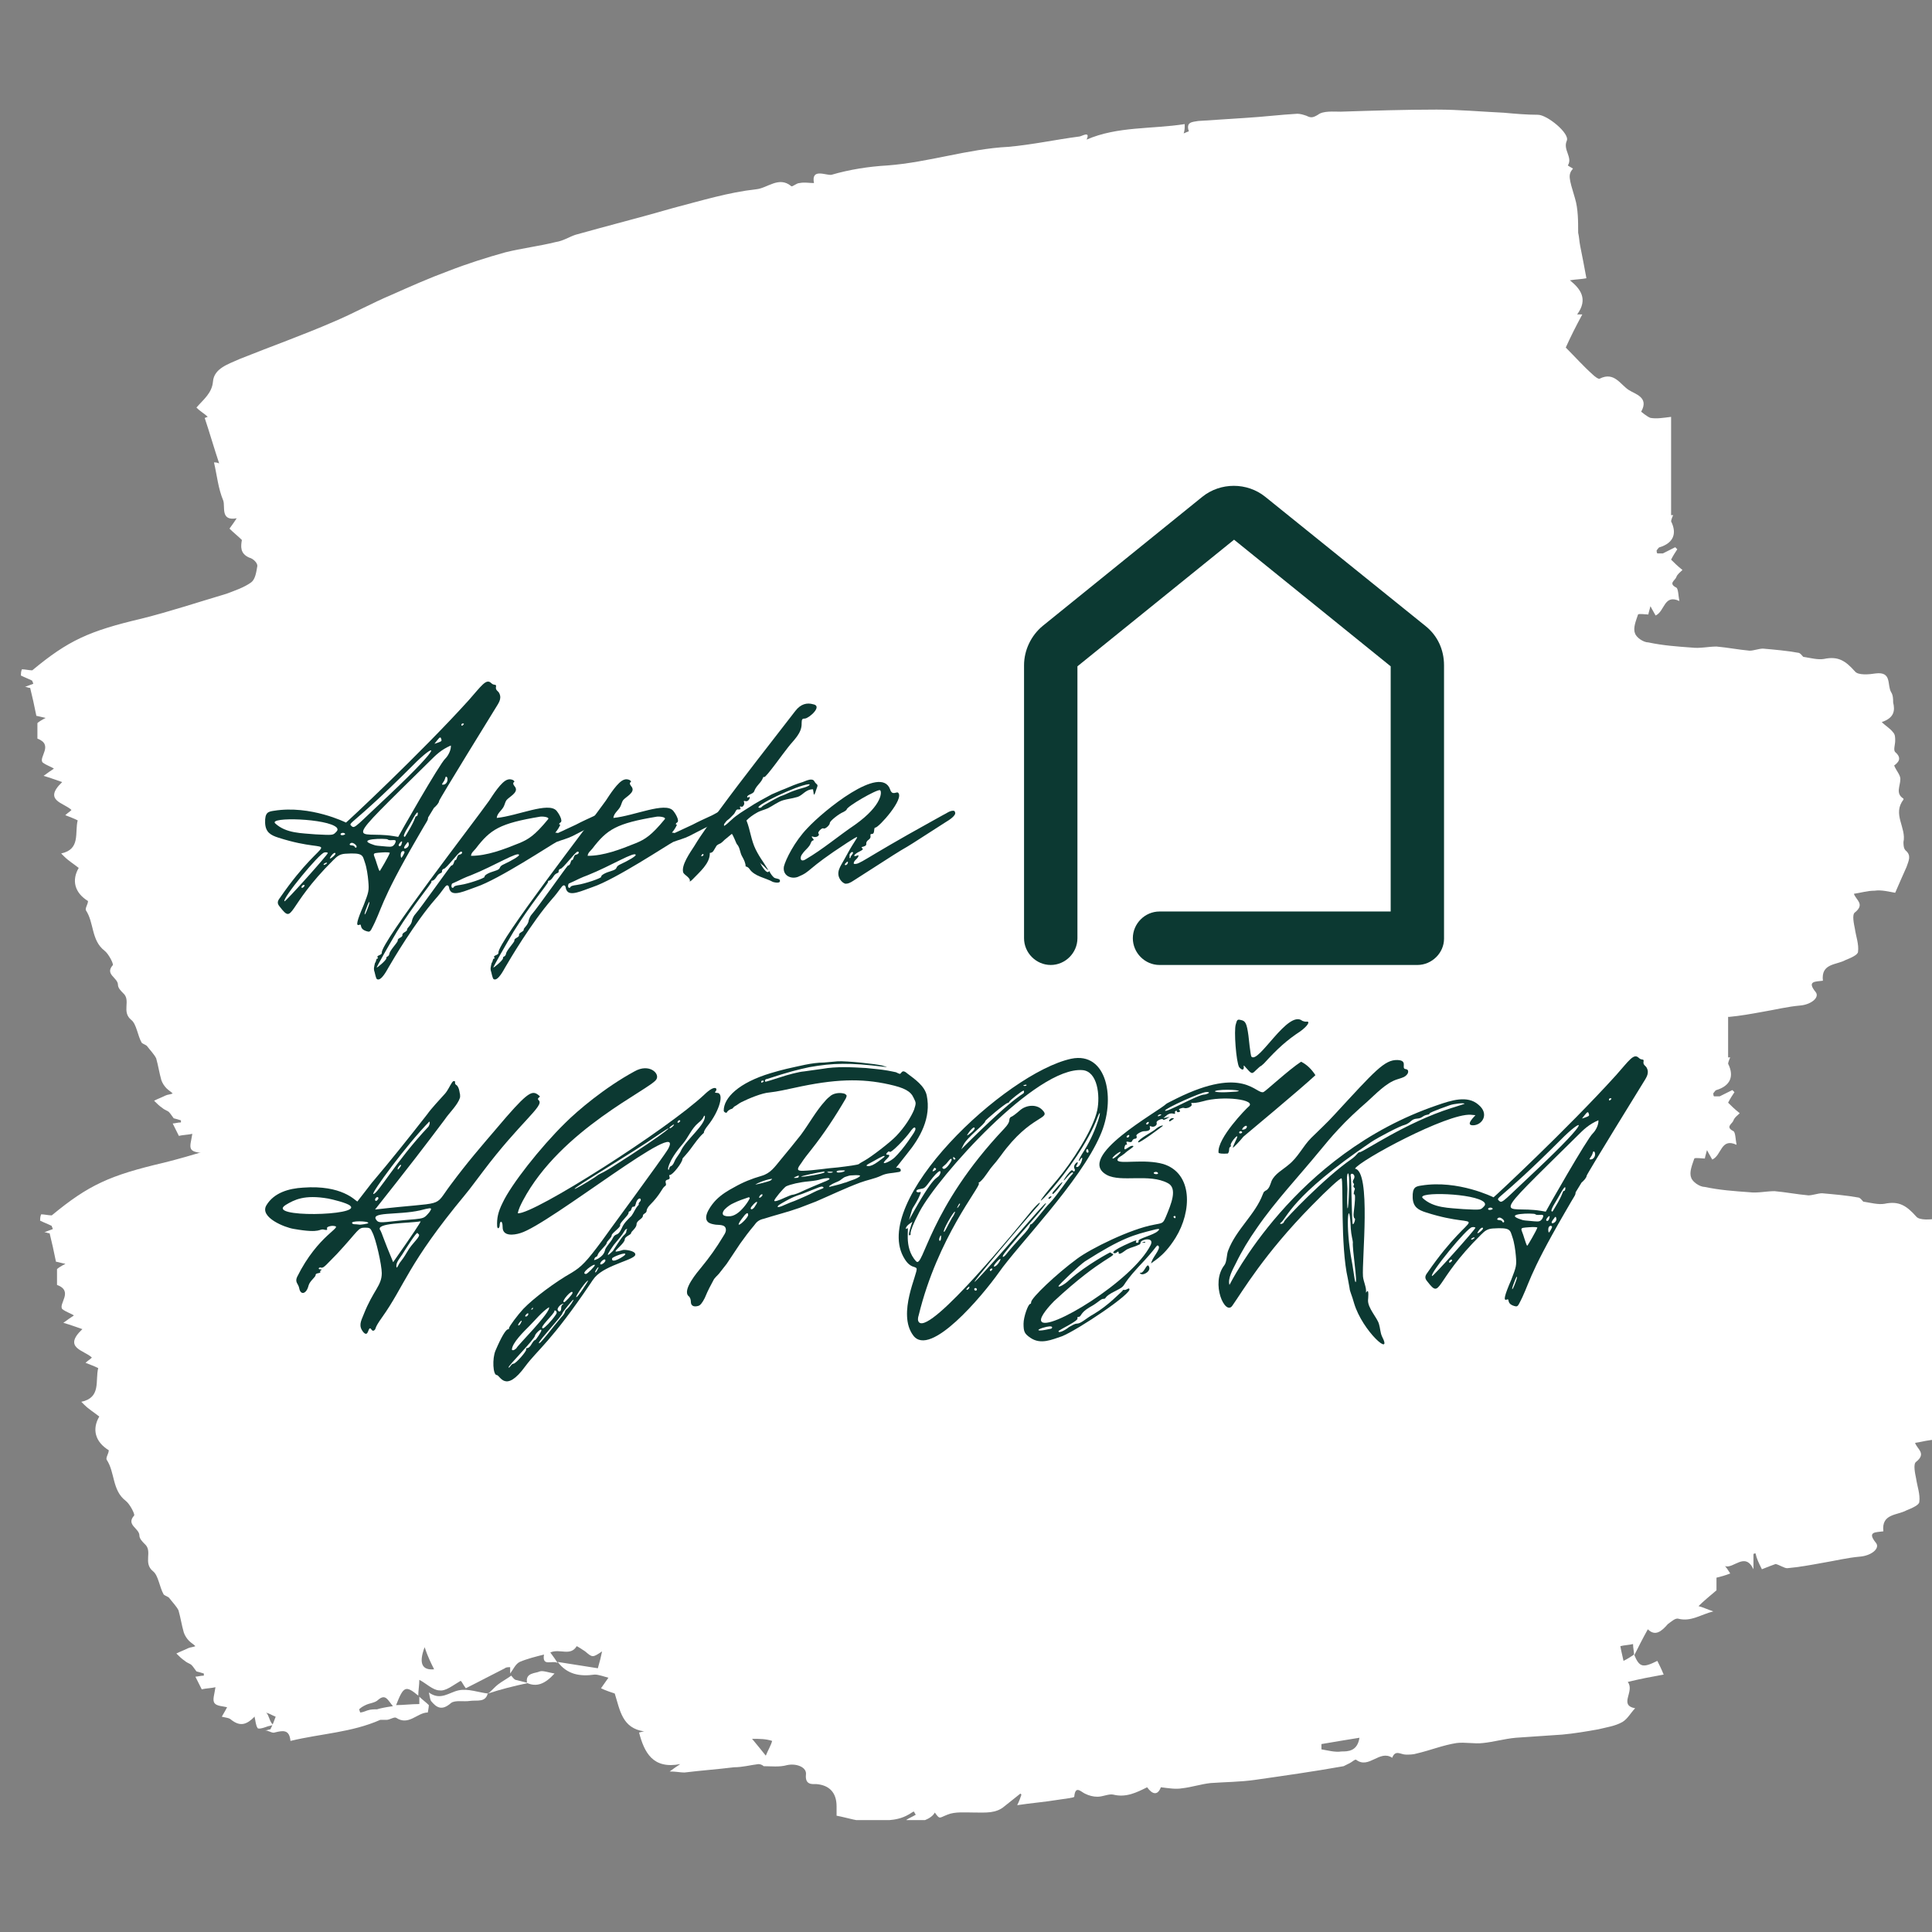 <?xml version="1.0" encoding="UTF-8"?>
<svg xmlns="http://www.w3.org/2000/svg" xmlns:xlink="http://www.w3.org/1999/xlink" width="375pt" height="375pt" viewBox="0 0 375 375" version="1.2">
<rect x="0" y="0" width="375" height="375" fill="#808080" stroke="none"/>
<defs>
<g>
<symbol overflow="visible" id="glyph0-0">
<path style="stroke:none;" d="M 15.613 -2.617 C 16.105 -2.453 16.27 -2.535 16.512 -2.941 C 18.719 -7.031 17.902 -7.766 25.504 -20.844 C 27.547 -24.441 27.469 -23.953 27.547 -24.688 L 28.691 -26.566 C 29.102 -26.895 29.676 -27.547 29.676 -27.875 C 29.594 -28.039 40.547 -45.777 40.547 -45.777 C 41.117 -46.758 41.938 -47.66 41.363 -48.805 C 41.199 -49.211 40.629 -49.375 40.711 -49.949 C 40.875 -50.766 40.383 -50.191 39.812 -50.766 C 38.828 -51.746 37.93 -50.273 35.395 -47.414 C 25.996 -37.031 11.609 -23.625 11.609 -23.707 C 11.609 -23.707 4.742 -27.141 -2.371 -25.996 C -3.434 -25.832 -4.168 -25.75 -4.086 -23.625 C -4.004 -21.828 -3.023 -21.254 -1.473 -20.766 C 10.547 -16.922 8.422 -23.051 -1.227 -9.074 C -1.797 -8.34 -1.715 -7.93 -1.227 -7.355 C 1.555 -3.762 -0.082 -7.277 9.156 -16.43 C 9.891 -17.168 10.383 -17.574 11.445 -17.656 C 15.043 -17.902 14.797 -17.332 15.285 -15.941 C 15.613 -15.043 15.859 -13.406 15.941 -12.344 C 16.105 -10.465 16.023 -10.219 15.043 -7.684 C 13.734 -4.66 13.488 -3.598 14.141 -3.844 C 14.879 -4.168 13.98 -3.105 15.613 -2.617 Z M 34.008 -42.672 C 34.008 -43 34.496 -43 34.496 -42.836 C 34.496 -42.754 34.008 -42.262 34.008 -42.672 Z M 28.773 -38.992 C 29.512 -39.891 29.918 -40.629 30.082 -39.973 C 30.246 -39.484 30.246 -39.484 28.773 -38.992 Z M 21.746 -20.926 L 20.766 -21.09 C 13.734 -22.234 9.973 -17.984 27.875 -35.641 C 29.102 -36.867 30.082 -37.848 31.965 -38.668 C 32.043 -37.848 31.473 -36.703 30.898 -36.133 C 29.836 -35.234 21.746 -21.008 21.746 -20.926 Z M 12.754 -22.973 C 11.852 -23.789 12.426 -22.645 24.605 -34.824 C 28.855 -39.156 31.309 -39.73 19.863 -28.938 C 13.734 -23.215 13.324 -22.48 12.754 -22.973 Z M 30.492 -31.062 C 30.164 -31.062 30.164 -31.062 30.492 -31.555 C 30.98 -32.207 30.82 -32.617 31.062 -32.617 C 31.145 -32.617 31.309 -32.453 31.309 -32.207 C 31.391 -31.637 30.98 -31.062 30.492 -31.062 Z M 22.891 -21.008 C 22.727 -21.09 22.973 -21.582 23.215 -22.07 C 24.523 -24.195 25.18 -25.668 25.504 -25.668 C 25.586 -25.668 25.586 -24.934 25.262 -24.934 C 24.934 -24.852 25.34 -24.934 24.117 -22.727 C 22.973 -20.766 23.051 -20.844 22.891 -21.008 Z M 5.723 -21.418 C 3.023 -21.664 0 -21.582 -2.125 -23.543 C -3.516 -24.852 8.094 -24.523 9.809 -22.727 C 10.137 -22.316 9.891 -22.07 9.562 -21.746 C 9.074 -21.254 8.91 -21.254 5.723 -21.418 Z M 10.547 -21.418 C 10.547 -21.746 11.281 -21.828 11.445 -21.5 C 11.527 -21.336 10.629 -21.09 10.547 -21.418 Z M 19.539 -19.047 C 17.738 -19.211 17.41 -19.211 17.004 -19.375 C 13.16 -20.602 19.375 -20.684 19.699 -20.438 C 20.191 -19.945 21.906 -20.926 21.008 -19.457 C 20.684 -19.047 20.438 -18.965 19.539 -19.047 Z M 21.828 -19.293 C 21.828 -19.621 22.809 -20.684 22.398 -19.539 C 22.316 -19.129 21.906 -18.965 21.828 -19.293 Z M 23.297 -19.539 C 23.625 -20.027 23.707 -20.027 23.789 -19.621 C 24.035 -18.719 22.07 -18.066 23.297 -19.539 Z M 13.324 -18.965 C 13.16 -19.457 12.18 -19.129 12.344 -19.539 C 12.59 -19.863 12.918 -19.863 13.406 -19.457 C 13.98 -18.965 13.488 -18.637 13.324 -18.965 Z M 22.645 -17.25 C 22.316 -16.758 22.316 -16.758 22.234 -17.25 C 22.152 -18.312 22.891 -18.312 22.973 -17.984 C 22.973 -17.82 22.809 -17.574 22.645 -17.25 Z M -0.328 -8.422 C -0.898 -8.828 6.539 -17.902 7.438 -17.902 C 7.684 -17.984 8.012 -17.902 8.094 -17.82 C 8.258 -17.656 -0.164 -8.258 -0.328 -8.422 Z M 18.148 -14.305 C 18.066 -14.305 17.82 -14.961 17.574 -15.777 C 17.004 -17.82 16.348 -17.738 18.555 -17.902 C 19.457 -17.984 20.191 -17.902 20.109 -17.82 C 19.945 -17.25 18.23 -14.305 18.148 -14.305 Z M 8.746 -17.25 C 9.156 -17.82 9.562 -17.984 9.562 -17.656 C 9.562 -17.332 7.848 -16.023 8.746 -17.25 Z M 7.277 -15.613 C 7.438 -15.859 7.93 -16.023 7.93 -15.859 C 7.93 -15.695 7.113 -15.285 7.277 -15.613 Z M 3.105 -11.035 C 2.781 -11.035 3.105 -11.609 3.434 -11.609 C 3.762 -11.609 3.434 -11.117 3.105 -11.035 Z M 15.777 -6.949 C 15.203 -5.395 14.961 -5.559 15.613 -7.195 C 16.188 -8.828 16.43 -8.582 15.777 -6.949 Z M 15.777 -6.949 "/>
</symbol>
<symbol overflow="visible" id="glyph0-1">
<path style="stroke:none;" d="M -14.059 6.703 C -13.242 7.113 -12.098 4.824 -11.852 4.414 C -10.953 2.859 -6.703 -4.332 -2.781 -8.828 C -1.309 -10.465 -0.898 -11.445 -0.492 -11.527 C 0 -11.527 -0.164 -10.871 0.082 -10.547 C 0.734 -9.32 3.023 -10.465 5.148 -11.199 C 9.562 -12.672 19.781 -19.457 20.766 -19.945 C 21.828 -20.355 22.891 -20.602 23.871 -21.09 L 26.73 -22.562 C 27.469 -22.973 28.367 -23.215 28.938 -23.789 C 29.348 -24.035 31.062 -25.098 30.738 -25.75 C 30.656 -25.914 30.574 -25.996 30.41 -25.996 C 29.836 -26.078 28.691 -25.262 28.285 -25.098 C 27.059 -24.523 25.75 -23.953 24.523 -23.297 L 21.008 -21.664 C 21.008 -21.746 20.438 -21.746 20.52 -21.746 C 20.926 -22.234 21.254 -22.727 21.5 -23.297 C 21.09 -23.297 21.336 -23.625 21.5 -23.707 C 22.152 -24.035 21.008 -25.75 20.766 -25.996 C 19.211 -27.793 13.242 -25.016 9.156 -24.605 C 9.238 -25.504 10.055 -25.996 10.465 -26.73 C 10.707 -27.141 10.789 -27.711 11.035 -28.039 C 11.527 -28.691 13.406 -29.512 12.754 -30.574 C 12.672 -30.738 12.016 -31.309 12.59 -31.637 C 12.508 -32.043 11.691 -32.207 11.281 -32.043 C 10.055 -31.719 8.34 -28.938 7.684 -27.957 C 4.742 -23.789 -13.324 -0.492 -13.16 1.555 C -13.078 2.043 -14.223 2.043 -13.98 2.453 C -13.816 2.617 -13.898 2.699 -14.059 2.699 C -14.305 2.781 -14.223 3.352 -14.469 3.516 C -14.633 4.25 -14.797 4.66 -14.551 5.312 C -14.469 5.559 -14.305 6.621 -14.059 6.703 Z M 4.168 -17.25 C 4.168 -17.82 4.742 -18.23 5.066 -18.637 C 7.93 -22.398 9.727 -23.543 17.574 -24.852 C 18.066 -24.934 19.457 -24.77 19.129 -24.359 C 16.512 -21.172 15.285 -20.438 13.488 -19.699 C 10.465 -18.477 7.277 -17.25 4.168 -17.25 Z M -14.141 4.414 C -14.141 4.25 -11.773 0.082 -10.219 -2.535 C -7.031 -7.684 -3.516 -11.852 -3.516 -12.18 C -3.598 -12.672 -3.27 -12.016 -2.535 -13.16 C -1.961 -14.141 -1.391 -13.734 -1.473 -14.305 C -1.473 -14.469 -1.309 -14.715 -1.145 -14.715 C -0.652 -14.715 1.715 -17.984 2.207 -18.066 C 2.617 -18.066 2.453 -17.574 1.961 -17.492 C 1.391 -17.492 1.473 -16.43 1.145 -16.43 C 0.816 -16.43 0.898 -15.367 0.328 -15.367 C 0.164 -15.285 -5.723 -6.949 -6.621 -5.969 C -6.949 -5.641 -7.195 -5.066 -7.277 -4.742 C -7.355 -3.844 -8.258 -3.27 -8.258 -2.941 C -8.176 -2.535 -9.238 -2.371 -9.156 -1.879 C -9.074 -1.391 -10.137 -1.309 -10.055 -0.816 C -10.055 -0.41 -11.609 1.062 -11.691 1.797 C -11.852 2.453 -12.344 2.207 -12.262 2.617 C -12.262 3.023 -14.141 4.578 -14.141 4.414 Z M 0.57 -11.035 C 0.246 -11.035 0.328 -11.934 0.652 -11.934 L 1.555 -12.344 C 1.879 -12.508 3.023 -13.078 4.168 -13.488 C 8.664 -15.285 13.406 -18.23 13.488 -17.41 C 13.488 -17.168 12.098 -16.348 10.707 -15.695 C 9.156 -15.043 10.383 -14.797 8.746 -14.305 C 7.602 -13.98 6.703 -13.488 6.785 -13.16 C 6.785 -12.918 3.762 -11.852 2.125 -11.609 C 0.246 -11.363 1.145 -11.117 0.57 -11.035 Z M 0.57 -11.035 "/>
</symbol>
<symbol overflow="visible" id="glyph0-2">
<path style="stroke:none;" d="M 26.078 -31.062 L 25.914 -31.227 C 25.422 -31.637 25.586 -31.965 25.016 -32.043 C 24.441 -32.125 23.707 -31.719 23.215 -31.555 C 22.07 -31.227 20.926 -30.738 19.781 -30.246 C 18.883 -29.918 18.066 -29.512 17.25 -29.184 C 15.777 -28.367 14.305 -27.629 12.836 -26.648 C 11.691 -25.914 10.547 -25.262 9.484 -24.277 C 8.992 -23.871 8.582 -23.379 8.012 -23.051 C 7.93 -23.297 8.012 -23.461 8.176 -23.625 C 8.258 -23.789 8.422 -23.953 8.582 -24.117 C 9.074 -24.441 9.484 -24.934 9.891 -25.34 C 10.219 -25.668 10.301 -26.402 10.789 -26.242 C 11.199 -26.242 11.281 -26.324 11.117 -26.566 C 11.035 -26.812 11.117 -26.895 11.281 -26.812 C 11.609 -26.566 12.098 -27.305 11.852 -27.711 C 11.773 -27.875 11.852 -27.957 12.098 -27.875 C 12.918 -27.629 13.242 -29.02 12.754 -28.613 C 12.426 -28.449 12.18 -28.855 13.242 -29.266 C 14.223 -29.758 13.488 -29.758 14.715 -31.145 C 15.777 -32.289 15.449 -32.699 15.777 -32.535 C 16.105 -32.371 19.621 -37.359 20.438 -38.34 C 21.5 -39.73 23.133 -41.035 23.051 -43 C 23.051 -43.816 23.215 -43.898 23.707 -43.898 C 24.523 -43.98 27.223 -46.352 25.262 -46.676 C 24.117 -47.004 22.891 -46.758 21.828 -45.371 C 16.922 -38.992 11.852 -32.617 7.113 -26.16 C 5.395 -23.871 3.68 -21.582 2.207 -19.129 C 1.473 -17.984 -0.41 -15.367 0.082 -13.98 C 0.328 -13.488 1.637 -12.918 1.309 -12.262 C 1.555 -12.344 1.715 -12.508 1.879 -12.672 C 3.188 -14.059 5.312 -15.777 5.23 -17.82 C 5.641 -17.82 5.887 -18.066 6.051 -18.395 L 6.539 -19.211 C 6.785 -19.457 7.031 -19.539 7.355 -19.699 C 7.602 -19.863 7.848 -20.109 8.094 -20.355 L 9.484 -21.5 C 9.645 -21.582 10.383 -19.621 10.465 -19.539 C 11.117 -18.883 11.035 -17.902 11.527 -17.086 C 11.852 -16.512 12.18 -15.859 12.18 -15.203 C 12.508 -15.125 12.754 -14.961 12.918 -14.715 C 13.898 -13.242 16.023 -12.996 17.492 -12.18 C 17.738 -12.098 19.129 -11.773 18.801 -12.59 C 18.637 -12.836 17.984 -12.836 17.738 -12.996 C 17.332 -13.324 17.004 -13.816 16.758 -14.305 C 16.348 -13.488 15.285 -15.285 14.961 -15.941 C 15.125 -15.695 15.531 -15.449 15.695 -15.285 C 16.023 -14.961 16.27 -14.633 16.594 -14.469 L 15.613 -16.023 C 15.043 -16.84 14.551 -17.656 14.141 -18.477 C 13.242 -20.273 13.078 -22.316 12.344 -24.117 C 12.918 -24.688 13.57 -25.18 14.305 -25.586 C 14.961 -25.996 15.777 -26.16 16.512 -26.484 C 17.492 -26.977 18.395 -27.711 19.457 -28.039 C 20.273 -28.285 21.172 -28.367 21.988 -28.613 C 22.891 -28.773 23.379 -29.512 24.195 -29.918 C 24.523 -30.082 24.852 -30.164 25.262 -30.164 L 25.422 -29.102 C 25.75 -29.348 25.75 -29.836 25.914 -30.164 C 25.996 -30.492 26.242 -30.82 26.078 -31.062 Z M 23.215 -30.41 C 20.602 -29.676 20.109 -29.184 19.047 -28.855 C 18.719 -28.773 15.449 -26.977 15.367 -26.812 C 15.285 -26.648 15.043 -26.566 14.879 -26.566 C 13.16 -26.648 22.398 -31.062 24.441 -31.145 C 24.852 -31.145 24.523 -30.738 23.215 -30.41 Z M 3.598 -17.332 C 3.844 -17.738 4.004 -17.656 4.004 -17.41 C 4.004 -17.25 3.434 -17.004 3.598 -17.332 Z M 3.598 -17.332 "/>
</symbol>
<symbol overflow="visible" id="glyph0-3">
<path style="stroke:none;" d="M 11.852 -11.852 C 12.426 -11.773 12.996 -12.098 13.488 -12.426 C 29.836 -22.973 17.492 -14.797 31.391 -23.789 C 31.801 -24.035 33.598 -25.098 33.188 -25.75 C 33.188 -25.914 33.027 -25.996 32.945 -25.996 C 32.207 -26.078 31.473 -25.422 30.898 -25.18 L 28.691 -23.953 C 14.797 -16.27 14.797 -15.531 13.57 -15.695 C 13.406 -16.348 14.469 -16.676 14.469 -17.332 C 14.469 -17.41 14.305 -17.332 14.059 -17.25 C 13.242 -17.004 13.734 -17.656 14.633 -18.066 C 15.285 -18.395 15.449 -18.555 15.203 -18.719 C 14.961 -18.883 15.043 -18.965 15.449 -19.047 C 16.512 -19.375 15.449 -19.699 16.512 -20.438 C 17.168 -20.926 16.43 -21.5 17.086 -21.5 C 17.738 -21.5 17.332 -22.727 17.738 -22.727 C 18.395 -22.727 23.461 -28.367 22.152 -29.512 C 21.828 -29.758 21.008 -28.855 20.602 -30.164 C 18.801 -35.07 7.684 -25.996 4.578 -22.645 C 2.043 -20.027 0.328 -16.512 0 -15.203 C -0.328 -13.406 1.391 -12.672 2.699 -13.16 C 5.477 -14.305 4.086 -14.469 12.262 -19.781 C 14.469 -21.172 14.551 -21.254 13.734 -20.027 C 12.996 -18.883 12.344 -17.738 11.691 -16.512 C 11.035 -15.285 9.973 -14.059 10.953 -12.59 C 11.199 -12.262 11.445 -12.016 11.852 -11.852 Z M 4.25 -16.594 C 3.105 -15.859 3.023 -17.004 3.598 -17.656 C 4.086 -18.395 4.988 -18.965 5.23 -19.781 C 5.477 -20.52 6.133 -20.027 5.559 -20.684 C 5.312 -21.008 5.312 -21.09 5.805 -20.926 C 6.375 -20.766 7.031 -21.254 6.703 -21.582 C 6.457 -21.828 7.438 -22.809 7.684 -22.562 C 8.012 -22.398 8.91 -23.215 8.91 -23.625 C 8.91 -24.035 10.707 -25.422 11.527 -25.75 C 11.852 -25.914 12.18 -26.16 12.18 -26.242 C 12.18 -26.812 17.984 -30.164 18.637 -30 C 19.047 -29.836 19.211 -27.141 13.816 -23.297 C 10.547 -21.09 7.602 -18.555 4.25 -16.594 Z M 12.754 -16.84 C 12.672 -16.922 12.754 -17.004 12.754 -17.086 C 12.754 -17.332 12.672 -17.492 12.836 -17.656 C 12.918 -17.82 13.242 -18.148 13.406 -17.902 C 13.488 -17.738 13.078 -17.332 12.996 -17.168 C 12.918 -17.004 12.918 -16.676 12.754 -16.84 Z M 11.934 -15.449 C 11.773 -15.449 11.773 -15.613 11.934 -15.777 C 12.672 -16.676 12.508 -15.449 11.934 -15.449 Z M 11.934 -15.449 "/>
</symbol>
<symbol overflow="visible" id="glyph0-4">
<path style="stroke:none;" d="M 15.043 2.535 C 16.023 3.516 15.859 1.309 16.43 1.797 C 16.512 1.879 16.758 2.453 17.168 2.043 C 17.492 1.715 17.086 1.715 18.555 -0.328 C 23.051 -6.621 23.543 -10.707 34.66 -24.117 C 35.887 -25.586 37.031 -27.223 38.176 -28.691 C 45.371 -38.258 50.109 -41.445 49.047 -42.508 C 48.805 -42.754 48.805 -42.836 49.047 -43.082 C 49.375 -43.246 49.293 -43.324 48.723 -43.734 C 47.578 -44.469 46.516 -43.816 40.793 -37.031 C 37.93 -33.68 35.152 -30.492 31.883 -26.078 C 28.449 -21.5 31.309 -22.973 17.25 -21.336 C 19.863 -24.605 22.398 -27.875 25.016 -31.227 C 26.895 -33.68 28.855 -36.215 30.738 -38.75 C 31.555 -39.973 32.863 -41.199 33.516 -42.508 C 33.598 -42.754 33.762 -43 33.762 -43.246 C 33.762 -43.488 33.762 -43.734 33.68 -43.98 C 33.598 -44.469 33.516 -45.043 33.109 -45.453 C 32.945 -45.531 32.781 -45.695 32.781 -45.859 L 32.781 -46.188 C 32.699 -46.27 32.535 -46.27 32.453 -46.27 L 32.207 -46.023 C 31.719 -45.289 31.391 -44.469 30.82 -43.816 C 29.594 -42.426 28.367 -41.199 27.305 -39.73 C 23.789 -35.234 20.273 -30.82 16.594 -26.484 L 13.816 -22.891 C 13.406 -23.051 10.871 -26.16 3.27 -25.586 C 0.492 -25.422 -2.371 -24.605 -3.844 -22.152 C -5.23 -19.781 -0.164 -17.82 1.473 -17.574 C 7.031 -16.594 6.293 -17.738 7.438 -17.41 C 7.93 -17.332 8.012 -17.332 7.93 -17.656 C 7.766 -18.066 8.992 -18.23 9.238 -18.148 C 11.199 -17.984 6.211 -16.512 2.125 -8.258 C 1.637 -7.195 2.371 -6.949 2.535 -6.051 C 2.781 -4.66 3.926 -4.906 4.332 -6.539 C 4.578 -7.52 5.723 -8.176 5.723 -8.664 C 5.723 -9.074 6.785 -8.91 6.621 -9.238 C 6.539 -9.32 6.621 -9.484 6.785 -9.562 C 6.949 -9.645 6.949 -9.727 6.621 -9.727 C 6.051 -9.727 6.375 -10.219 6.785 -10.055 C 7.277 -9.891 7.93 -10.789 9.891 -12.754 C 14.141 -17.332 13.898 -17.82 15.285 -17.82 C 16.188 -17.82 16.348 -17.738 16.676 -17.004 C 17.41 -15.695 18.555 -10.547 18.555 -8.992 C 18.555 -6.539 16.922 -5.723 15.043 -0.98 C 14.469 0.41 13.98 1.309 15.043 2.535 Z M 16.922 -24.359 C 16.43 -24.441 23.297 -33.844 27.793 -38.422 C 27.957 -38.094 27.793 -37.766 27.629 -37.441 C 21.254 -30.656 17.738 -24.277 16.922 -24.359 Z M 21.664 -29.102 C 21.5 -29.266 21.988 -30 22.234 -30 C 22.562 -30.082 21.746 -29.02 21.664 -29.102 Z M 12.426 -22.07 C 14.715 -20.109 -4.168 -19.699 -0.082 -22.234 C 1.555 -23.215 3.516 -24.277 8.176 -23.461 C 8.992 -23.297 11.773 -22.645 12.426 -22.07 Z M 17.332 -23.051 C 17.004 -23.379 17.82 -24.117 17.902 -23.543 C 17.902 -23.297 17.492 -22.891 17.332 -23.051 Z M 17.656 -19.129 C 15.859 -21.008 21.664 -20.191 25.996 -21.172 C 27.875 -21.664 28.121 -21.664 28.121 -21.418 C 28.121 -21.336 27.875 -20.844 27.469 -20.438 C 26.812 -19.699 26.566 -19.621 25.016 -19.457 C 19.621 -19.047 18.23 -18.555 17.656 -19.129 Z M 14.305 -18.395 C 13.16 -18.555 13.078 -18.395 12.836 -18.637 C 12.262 -19.211 16.023 -19.129 15.941 -18.719 C 15.859 -18.555 14.469 -18.395 14.305 -18.395 Z M 20.766 -11.117 C 18.883 -15.613 18.555 -16.84 18.312 -17.25 C 17.004 -18.801 23.789 -18.637 26.078 -19.047 C 26.242 -19.047 24.605 -16.594 20.766 -11.117 Z M 21.418 -10.055 C 21.254 -10.953 21.746 -11.445 22.562 -12.672 C 22.973 -13.324 25.422 -17.25 25.504 -16.758 C 25.586 -16.676 25.504 -16.676 25.668 -16.594 C 26.324 -16.188 24.441 -14.879 23.461 -13.078 C 22.316 -11.117 22.234 -11.445 21.746 -10.465 C 21.664 -10.301 21.582 -10.137 21.418 -10.055 Z M 21.418 -10.055 "/>
</symbol>
<symbol overflow="visible" id="glyph0-5">
<path style="stroke:none;" d="M 0.652 10.789 C 1.309 10.789 2.289 14.469 6.211 9.074 C 8.582 5.887 11.281 4.25 18.883 -7.031 C 19.129 -7.438 19.375 -7.766 19.699 -8.176 C 21.906 -10.707 27.793 -11.609 27.547 -12.672 C 27.469 -13.324 25.668 -13.57 25.18 -13.488 C 25.098 -13.488 23.707 -12.996 23.707 -13.242 C 23.707 -13.488 25.504 -14.879 25.504 -15.531 C 25.504 -16.105 26.73 -16.43 26.73 -16.758 C 26.73 -17.086 27.793 -17.738 27.793 -18.477 C 27.793 -19.211 29.02 -19.539 29.02 -20.109 C 29.02 -20.602 29.758 -20.52 29.758 -21.172 C 29.758 -21.336 30 -21.828 30.328 -22.152 C 32.535 -24.359 32.699 -25.504 33.352 -25.914 C 33.844 -26.242 32.945 -26.895 33.844 -27.141 C 34.66 -27.305 33.844 -28.039 34.254 -28.039 C 34.824 -28.039 36.703 -30.492 36.703 -31.145 C 36.703 -31.391 37.195 -31.555 38.828 -33.844 C 40.793 -36.539 40.875 -35.969 40.875 -36.379 C 40.875 -36.539 41.199 -37.113 41.609 -37.605 C 43.898 -40.465 44.879 -43.98 43.406 -43.98 C 43 -43.98 42.918 -44.062 43.164 -44.309 C 43.57 -44.797 43.082 -45.695 40.957 -43.652 C 33.844 -36.949 7.848 -20.355 4.742 -20.602 C 4.906 -21.5 5.312 -22.234 5.723 -23.051 C 13.078 -36.949 30.574 -44.715 31.637 -46.598 C 32.371 -47.738 30.246 -49.785 27.387 -48.148 C 21.664 -45.043 16.348 -40.547 13.898 -38.094 C 9.074 -33.352 3.434 -26.16 1.797 -22.645 C 0.898 -20.844 0.652 -19.621 0.734 -18.066 C 0.816 -17.41 1.227 -17.738 1.227 -18.312 C 1.227 -19.129 1.797 -19.375 1.797 -17.902 C 1.797 -16.105 3.926 -16.348 5.23 -16.758 C 10.871 -18.395 37.605 -39.973 33.926 -33.109 C 33.109 -31.637 21.09 -15.367 21.09 -15.285 C 18.066 -11.199 17.086 -10.219 15.203 -9.074 C 12.016 -7.277 7.848 -4.168 5.805 -2.043 C 4.742 -0.898 3.023 1.391 3.023 1.715 C 3.023 2.453 2.859 0.328 0.41 6.051 C -0.246 7.602 -0.082 10.789 0.652 10.789 Z M 34.09 -29.102 C 33.68 -28.691 33.762 -30.574 36.703 -34.008 C 37.848 -35.316 38.422 -37.031 39.812 -38.176 C 41.035 -39.156 40.629 -39.402 41.035 -39.566 C 41.363 -37.93 37.523 -34.988 36.461 -32.863 C 36.133 -32.043 35.477 -31.473 35.152 -30.656 C 34.578 -29.266 34.254 -30.164 34.09 -29.102 Z M 35.805 -38.176 C 35.641 -38.176 35.805 -38.668 36.133 -38.668 C 36.461 -38.668 36.133 -38.176 35.805 -38.176 Z M 34.254 -37.113 C 34.09 -37.113 34.172 -37.277 34.496 -37.523 C 35.723 -38.422 34.66 -37.113 34.254 -37.113 Z M 15.777 -25.34 C 15.531 -25.586 26.16 -31.801 32.453 -36.133 C 35.641 -38.34 34.66 -36.949 22.809 -29.43 C 20.109 -27.793 21.172 -28.691 19.621 -27.547 C 17.984 -26.484 15.859 -25.262 15.777 -25.34 Z M 19.621 -11.773 C 19.781 -12.344 20.109 -11.934 20.273 -12.59 C 20.52 -13.242 21.906 -14.387 21.988 -14.797 C 21.988 -15.203 22.973 -15.859 22.973 -16.348 C 22.973 -16.758 24.77 -17.902 24.605 -18.312 C 24.441 -18.719 26.242 -20.191 26.242 -20.684 C 26.242 -21.172 26.648 -20.766 26.812 -21.5 C 27.059 -22.316 27.387 -21.418 27.629 -22.398 C 27.875 -23.543 28.613 -23.707 28.613 -23.215 C 28.613 -22.891 28.203 -22.727 28.203 -22.48 C 28.203 -22.316 28.285 -22.316 28.121 -22.152 C 27.547 -21.582 27.305 -20.766 26.812 -20.109 C 26.078 -19.375 25.34 -18.719 24.934 -17.738 C 24.117 -15.941 23.789 -16.922 23.215 -15.859 C 22.809 -14.961 21.746 -14.059 21.664 -13.406 C 21.5 -12.754 21.09 -12.262 20.273 -11.773 C 19.539 -11.445 19.457 -11.445 19.621 -11.773 Z M 23.215 -13.324 C 22.973 -13.078 21.008 -11.117 23.379 -14.469 C 24.117 -15.367 24.934 -16.27 25.504 -17.25 C 25.586 -17.41 25.75 -17.574 25.996 -17.574 C 25.586 -17.004 26.16 -17.086 25.18 -16.188 C 24.852 -15.777 24.688 -15.613 23.215 -13.324 Z M 23.051 -11.852 C 23.051 -12.098 25.914 -13.242 25.586 -12.59 C 25.504 -12.344 22.809 -10.629 23.051 -11.852 Z M 20.766 -10.707 C 20.52 -11.035 21.746 -12.098 21.746 -11.445 C 21.746 -11.117 21.008 -10.547 20.766 -10.707 Z M 17.984 -8.828 C 16.676 -8.828 19.699 -11.035 19.699 -10.547 C 19.699 -10.301 18.23 -8.828 17.984 -8.828 Z M 19.945 -9.645 C 20.355 -10.301 20.602 -10.301 20.191 -9.645 C 19.863 -8.91 19.539 -8.992 19.945 -9.645 Z M 16.105 -4.332 C 15.777 -4.332 18.148 -7.766 18.395 -7.52 C 18.395 -7.438 16.43 -4.332 16.105 -4.332 Z M 13.734 -3.352 C 12.996 -3.352 15.449 -6.133 15.367 -5.148 C 15.367 -4.906 13.98 -3.352 13.734 -3.352 Z M 8.828 4.578 C 8.828 4.086 13.406 -0.734 13.406 -1.227 C 13.406 -1.391 15.367 -3.844 15.531 -3.844 C 15.695 -3.844 14.797 -2.453 14.305 -2.043 C 13.652 -1.555 14.223 -1.473 13.16 -0.41 C 11.609 1.391 8.91 5.066 8.828 4.578 Z M 12.508 -1.797 C 12.262 -2.125 13.078 -3.023 13.488 -3.023 C 13.652 -3.023 13.652 -2.941 13.406 -2.859 C 13.242 -2.781 13.16 -2.453 13.16 -2.125 C 13.16 -1.555 12.754 -1.309 12.508 -1.797 Z M 3.598 5.887 C 3.598 4.578 5.969 2.289 6.949 1.309 C 8.176 0.082 9.32 -1.391 10.789 -2.371 C 11.281 -1.473 4.496 5.23 4.496 5.559 C 4.25 5.805 3.844 6.133 3.598 5.887 Z M 7.684 -2.043 C 7.195 -1.715 7.277 -1.961 7.684 -2.371 C 7.684 -2.289 7.602 -2.207 7.684 -2.043 Z M 9.645 1.715 C 8.664 1.715 11.852 -1.062 11.852 -1.637 C 11.852 -1.797 11.934 -1.797 12.18 -1.637 C 12.344 -1.391 12.344 -1.227 12.098 -0.898 C 11.281 0.328 9.891 1.715 9.645 1.715 Z M 6.293 -0.57 C 6.133 -0.57 6.133 -0.652 6.293 -0.898 C 7.031 -1.715 6.867 -0.57 6.293 -0.57 Z M 4.824 1.145 C 4.66 0.898 5.969 -0.492 5.312 0.734 C 5.148 1.062 4.906 1.227 4.824 1.145 Z M 2.941 9.32 C 2.781 9.074 8.094 3.762 8.094 3.105 C 8.094 2.859 9.32 1.555 9.32 2.125 C 9.32 2.371 8.258 4.004 8.094 4.004 C 7.93 4.004 7.684 4.332 7.438 4.742 C 7.195 5.23 6.785 5.559 6.621 5.559 C 6.375 5.559 6.293 5.641 6.375 5.805 C 6.457 6.211 4.332 8.582 3.926 8.582 C 3.434 8.582 3.188 9.484 2.941 9.32 Z M 2.941 9.32 "/>
</symbol>
<symbol overflow="visible" id="glyph0-6">
<path style="stroke:none;" d="M 2.125 -2.617 C 2.535 -2.699 2.941 -3.188 3.434 -4.168 C 3.762 -4.988 4.168 -5.805 4.332 -6.133 L 5.066 -7.52 C 5.312 -8.094 5.887 -8.5 6.211 -8.91 C 6.703 -9.562 7.195 -10.137 7.684 -10.789 L 10.301 -14.715 C 11.117 -15.859 12.016 -17.086 12.996 -18.23 C 13.242 -18.555 13.406 -18.801 13.734 -19.047 C 14.059 -19.293 14.469 -19.457 14.879 -19.539 C 17.168 -20.273 19.539 -20.844 21.828 -21.664 L 25.016 -22.891 C 27.875 -24.117 30.738 -25.504 33.598 -26.566 C 34.906 -27.059 36.379 -27.305 37.605 -27.875 C 38.75 -28.449 39.812 -28.367 41.035 -28.613 C 41.199 -28.613 41.281 -28.691 41.445 -28.773 C 41.527 -29.02 41.445 -29.266 41.199 -29.348 C 40.957 -29.512 40.711 -29.43 40.547 -29.43 L 42.672 -32.125 C 45.289 -35.316 47.414 -39.156 46.516 -43.488 C 46.105 -45.371 44.145 -46.676 42.754 -47.738 C 42.59 -47.902 42.344 -48.066 42.102 -48.148 C 41.609 -48.23 41.609 -47.738 41.281 -47.66 C 41.199 -47.66 40.711 -47.902 40.547 -47.984 C 40.055 -48.066 39.484 -48.23 38.91 -48.312 C 37.523 -48.559 36.133 -48.641 34.742 -48.805 C 31.883 -48.965 29.02 -49.129 26.242 -48.641 L 22.727 -48.148 C 21.664 -48.066 19.539 -47.496 18.066 -47.004 C 14.961 -46.023 15.125 -46.023 15.125 -46.352 C 15.125 -46.516 15.285 -46.676 15.531 -46.676 C 20.027 -48.148 21.5 -48.477 23.707 -48.965 C 28.367 -49.785 31.473 -49.867 38.176 -49.047 C 39.074 -48.965 38.992 -48.965 37.848 -49.293 C 36.461 -49.621 30.98 -50.191 29.266 -50.109 L 26.566 -49.867 C 24.195 -49.867 21.582 -49.129 19.293 -48.641 C 18.312 -48.395 17.332 -48.148 16.27 -47.82 C 9.973 -45.941 7.113 -43 7.113 -40.547 C 7.113 -40.301 7.438 -40.055 7.684 -40.137 C 7.848 -40.465 8.094 -40.629 8.422 -40.793 C 8.582 -40.875 8.746 -40.875 8.828 -40.957 C 8.992 -41.117 9.074 -41.281 9.238 -41.363 C 9.727 -41.609 10.055 -41.938 10.547 -42.18 C 11.852 -42.836 14.551 -43.98 16.023 -44.062 C 17.574 -44.227 19.293 -44.633 20.844 -44.961 C 28.613 -46.676 33.762 -46.84 39.238 -45.613 C 42.18 -44.961 43.406 -44.309 43.98 -43 C 44.469 -42.02 44.469 -42.02 44.062 -40.711 C 43.488 -39.32 42.262 -37.359 40.629 -35.641 C 39.484 -34.414 35.641 -31.473 34.414 -30.82 C 34.008 -30.574 33.516 -30.328 33.352 -30.164 C 33.109 -30 31.309 -29.758 29.266 -29.512 C 27.059 -29.348 24.852 -28.938 22.562 -28.855 C 21.09 -28.773 21.418 -29.348 22.152 -30.328 C 22.727 -31.227 23.379 -32.043 24.035 -32.863 C 26.566 -36.051 28.773 -39.402 30.82 -42.918 C 30.898 -43.164 31.062 -43.406 30.898 -43.57 C 30.82 -43.652 30.738 -43.734 30.574 -43.816 C 29.758 -44.062 28.691 -43.98 27.957 -43.488 C 27.547 -43.164 27.141 -42.836 26.812 -42.426 C 25.016 -40.465 23.707 -38.012 22.07 -35.805 C 20.766 -34.172 19.457 -32.535 18.148 -30.98 C 17.004 -29.594 16.188 -28.367 14.469 -27.875 C 12.508 -27.305 10.871 -26.648 9.156 -25.668 C 7.93 -25.016 6.703 -24.277 5.641 -23.215 C 4.906 -22.48 2.859 -19.945 4.086 -18.883 C 4.496 -18.555 5.066 -18.477 5.559 -18.395 C 6.375 -18.312 7.684 -18.477 7.52 -17.168 C 7.438 -16.758 7.195 -16.43 6.949 -16.023 C 5.723 -13.98 4.332 -12.016 2.781 -10.137 C 2.043 -9.238 -1.062 -5.641 0.328 -4.496 C 0.57 -4.332 0.734 -3.844 0.734 -3.434 C 0.734 -2.699 1.227 -2.371 2.125 -2.617 Z M 14.633 -46.023 C 14.469 -45.941 14.387 -45.941 14.387 -46.105 C 14.387 -46.27 14.469 -46.352 14.633 -46.352 C 14.797 -46.352 14.879 -46.352 14.879 -46.27 C 14.879 -46.188 14.797 -46.105 14.633 -46.023 Z M 38.504 -30.898 C 38.668 -31.062 39.73 -31.965 38.992 -31.965 C 38.586 -31.965 38.586 -32.043 38.828 -32.371 C 39.074 -32.617 39.238 -32.699 39.32 -32.535 C 39.566 -32.207 42.344 -35.07 43.324 -36.461 C 43.488 -36.703 44.145 -37.605 44.309 -37.113 C 44.469 -36.785 43.734 -35.805 43.57 -35.559 C 42.754 -34.332 41.855 -33.109 40.875 -32.043 C 40.547 -31.719 40.219 -31.309 39.812 -31.062 C 39.32 -30.656 37.441 -29.758 38.504 -30.898 Z M 35.152 -29.758 C 34.578 -29.836 34.66 -29.918 36.215 -30.738 C 37.93 -31.719 38.34 -31.883 38.34 -31.637 C 38.34 -31.555 37.766 -31.145 37.113 -30.656 C 36.215 -30 35.641 -29.758 35.152 -29.758 Z M 29.02 -28.691 C 29.02 -28.855 29.43 -28.938 29.918 -28.938 C 30.738 -28.938 30.82 -28.938 30.41 -28.691 C 29.676 -28.449 29.02 -28.449 29.02 -28.691 Z M 22.152 -27.711 C 21.828 -27.793 25.75 -28.613 26.484 -28.691 C 26.73 -28.691 26.73 -28.613 26.648 -28.531 C 26.402 -28.285 22.727 -27.629 22.152 -27.711 Z M 27.305 -28.531 C 27.059 -28.613 27.305 -28.691 27.711 -28.691 C 28.203 -28.691 28.449 -28.613 28.203 -28.531 C 27.957 -28.449 27.547 -28.449 27.305 -28.531 Z M 27.711 -25.75 C 27.711 -25.75 27.547 -25.75 27.547 -25.832 L 27.629 -25.914 C 28.121 -26.324 28.773 -26.566 29.348 -26.812 C 29.918 -27.059 30.246 -27.547 30.82 -27.711 C 31.145 -27.793 31.473 -27.957 31.801 -27.957 C 32.125 -27.957 33.434 -28.121 33.598 -27.875 C 33.352 -27.547 32.863 -27.387 32.535 -27.223 C 31.883 -26.977 31.309 -26.812 30.738 -26.566 L 30.656 -26.566 C 29.758 -26.242 28.691 -25.996 27.711 -25.75 Z M 21.09 -27.469 C 20.602 -27.469 20.602 -27.469 21.09 -27.711 L 21.664 -27.957 L 21.664 -27.711 C 21.664 -27.547 21.418 -27.469 21.09 -27.469 Z M 16.922 -23.051 C 16.922 -23.379 18.719 -25.504 19.211 -25.832 C 20.109 -26.242 21.828 -26.648 23.707 -26.812 C 24.605 -26.895 25.586 -27.059 25.996 -27.223 C 26.895 -27.469 27.793 -27.547 27.629 -27.223 C 27.547 -27.141 27.141 -26.895 26.648 -26.73 C 25.668 -26.324 23.297 -25.34 21.746 -24.605 C 21.172 -24.359 20.602 -24.195 20.438 -24.195 C 20.273 -24.195 19.699 -23.953 19.129 -23.707 C 17.738 -23.051 16.922 -22.809 16.922 -23.051 Z M 13.242 -26.16 C 13.57 -26.402 13.98 -26.566 14.387 -26.73 C 15.043 -26.977 15.777 -27.223 16.512 -27.305 C 16.43 -27.141 16.27 -26.977 16.023 -26.895 C 15.613 -26.73 15.125 -26.648 14.633 -26.484 Z M 17.574 -21.828 C 17.574 -22.152 18.148 -22.398 18.395 -22.562 C 19.375 -23.133 20.273 -23.625 21.336 -24.035 L 22.316 -24.359 C 23.215 -24.688 24.117 -25.098 25.016 -25.422 C 25.262 -25.504 26.078 -25.914 26.324 -25.75 C 26.484 -25.668 26.484 -25.668 26.484 -25.586 C 26.484 -25.422 25.996 -25.34 25.914 -25.262 C 24.934 -24.934 24.035 -24.359 23.051 -23.953 C 22.07 -23.543 21.09 -23.051 20.109 -22.727 L 19.129 -22.316 C 18.719 -22.152 17.984 -21.746 17.574 -21.828 Z M 14.059 -23.625 C 13.898 -23.625 13.98 -23.789 14.141 -24.035 C 14.469 -24.441 14.797 -24.359 14.551 -23.953 C 14.387 -23.789 14.223 -23.625 14.059 -23.625 Z M 8.012 -20.027 C 7.766 -20.027 7.602 -20.027 7.355 -20.109 C 6.621 -20.273 6.949 -21.008 7.355 -21.418 C 7.848 -21.906 8.422 -22.316 8.992 -22.562 C 9.973 -23.051 10.953 -23.379 11.934 -23.707 L 12.016 -23.707 C 12.18 -23.707 12.18 -23.461 12.098 -23.379 C 11.852 -22.891 11.445 -22.316 11.035 -21.828 C 10.219 -20.844 9.156 -19.945 8.012 -20.027 Z M 12.344 -21.582 C 12.344 -21.828 13.406 -22.973 13.57 -22.809 C 13.652 -22.727 13.488 -22.398 13.242 -22.07 C 12.918 -21.418 12.344 -21.172 12.344 -21.582 Z M 10.055 -18.395 C 9.891 -18.395 10.137 -18.883 10.629 -19.539 C 11.445 -20.684 11.852 -20.926 11.852 -20.273 C 11.852 -19.863 10.465 -18.395 10.055 -18.395 Z M 10.055 -18.395 "/>
</symbol>
<symbol overflow="visible" id="glyph0-7">
<path style="stroke:none;" d="M 3.68 3.105 C 6.949 7.52 17.086 -4.578 20.273 -9.074 C 24.035 -14.469 36.051 -26.648 39.973 -35.723 C 43.082 -42.672 41.363 -52.074 34.332 -50.602 C 21.582 -47.82 -5.066 -22.809 2.043 -11.691 C 3.188 -9.891 4.086 -10.383 4.332 -9.891 C 4.66 -9.074 0.492 -1.145 3.68 3.105 Z M 4.824 0.57 C 4.496 0.246 4.578 -0.328 4.742 -0.816 C 8.422 -15.941 16.758 -25.75 16.43 -26.402 C 16.188 -26.73 16.43 -26.078 17.902 -28.203 C 19.293 -30.246 19.129 -29.676 20.684 -31.801 C 26.566 -39.973 30.656 -38.75 28.691 -40.711 C 27.547 -41.855 25.586 -41.609 24.441 -40.629 C 22.562 -38.992 22.727 -39.484 22.48 -39.156 C 22.152 -38.75 22.727 -38.504 21.336 -37.031 C 6.703 -21.582 5.641 -9.809 4.25 -11.281 C 1.637 -14.059 3.105 -18.312 2.453 -17.656 C 2.125 -17.332 2.125 -17.984 2.941 -18.555 L 3.516 -18.965 C 3.434 -18.719 2.453 -16.023 3.023 -16.348 C 3.598 -16.758 2.207 -15.777 4.906 -20.926 C 8.5 -27.711 27.547 -49.129 36.539 -48.395 C 39.484 -48.148 39.973 -43.406 39.402 -40.629 C 38.586 -36.785 34.332 -30.328 31.637 -27.141 C 22.398 -16.348 35.805 -29.348 39.484 -39.32 C 40.547 -41.938 39.566 -37.113 36.867 -32.781 C 35.395 -30.492 35.805 -30.574 36.051 -30.98 C 36.949 -32.371 36.297 -29.758 35.559 -29.594 C 35.234 -29.594 35.234 -29.594 35.395 -29.918 C 36.215 -31.227 34.496 -30.082 34.988 -29.266 C 35.234 -28.773 34.824 -28.531 34.578 -28.938 C 34.332 -29.43 31.473 -25.18 33.762 -27.875 C 34.742 -29.02 34.906 -28.449 34.496 -28.121 C 33.926 -27.629 31.719 -24.195 30.164 -22.562 C 29.348 -21.828 26.977 -18.555 26.566 -18.477 C 25.996 -18.312 26.895 -18.555 25.422 -16.84 C 24.035 -15.367 22.152 -13.242 21.746 -12.672 C 21.008 -11.773 20.766 -12.098 21.5 -12.996 C 24.035 -16.27 29.758 -22.398 29.43 -22.562 C 29.184 -22.727 22.727 -14.961 17.25 -8.992 C 11.527 -2.781 21.828 -15.125 27.469 -21.582 C 28.855 -23.051 28.367 -23.133 26.648 -21.09 C 24.605 -18.555 7.195 2.859 4.824 0.57 Z M 25.668 -45.453 C 25.504 -45.207 24.605 -45.371 25.34 -45.531 C 25.586 -45.613 25.75 -45.531 25.668 -45.453 Z M 12.996 -33.027 L 13.406 -33.844 C 14.141 -35.395 17.738 -38.012 17.656 -38.504 C 17.656 -38.668 21.418 -41.855 21.988 -42.02 C 22.152 -42.02 22.316 -42.18 22.316 -42.262 C 22.398 -42.508 24.688 -44.309 25.016 -44.387 C 25.18 -44.469 25.18 -44.387 25.18 -44.145 C 25.098 -43.406 25.016 -45.043 12.996 -33.027 Z M 14.141 -35.723 C 13.98 -35.641 15.449 -37.848 15.613 -37.113 C 15.695 -36.867 14.469 -35.805 14.141 -35.723 Z M 37.684 -32.453 C 37.441 -32.207 37.195 -32.535 37.277 -32.863 C 37.523 -33.434 37.766 -32.699 37.684 -32.453 Z M 11.445 -31.227 C 11.363 -31.555 11.527 -31.637 11.773 -31.309 C 12.098 -31.062 11.527 -30.898 11.445 -31.227 Z M 9.484 -29.266 C 8.992 -29.594 9.727 -29.676 10.383 -30.574 C 10.871 -31.227 11.199 -31.391 11.117 -30.898 C 11.035 -30.574 9.973 -28.938 9.484 -29.266 Z M 7.766 -28.855 C 7.438 -28.691 7.355 -28.691 7.52 -29.02 C 7.766 -29.512 7.848 -29.512 8.094 -29.266 C 8.176 -29.184 8.094 -29.02 7.766 -28.855 Z M 2.859 -19.293 L 3.188 -20.438 C 3.598 -21.988 3.598 -21.418 4.66 -23.461 C 5.23 -24.688 5.312 -24.852 4.824 -24.688 C 4.168 -24.605 4.086 -25.098 4.742 -25.262 C 5.723 -25.504 5.723 -25.18 6.785 -26.648 C 8.91 -29.512 9.238 -28.938 8.828 -28.121 C 8.176 -26.977 8.094 -28.855 2.859 -19.293 Z M 30.738 -24.359 C 30.98 -24.195 32.945 -26.812 32.617 -26.648 C 32.535 -26.648 32.207 -26.324 31.883 -25.996 C 31.145 -25.098 30.492 -24.523 30.738 -24.359 Z M 30.164 -23.461 C 30.98 -24.035 30.164 -24.035 29.918 -23.543 C 29.918 -23.379 30 -23.379 30.164 -23.461 Z M 12.344 -21.988 C 12.59 -22.48 12.754 -22.645 12.754 -22.398 C 12.836 -22.316 11.852 -21.008 12.344 -21.988 Z M 9.645 -17.004 C 9.32 -17.25 11.527 -21.008 11.773 -20.926 C 11.852 -20.844 11.609 -20.273 11.199 -19.699 C 10.301 -18.148 9.809 -16.922 9.645 -17.004 Z M 8.746 -15.777 C 8.992 -16.43 9.156 -16.512 9.074 -15.777 C 9.074 -15.125 8.582 -15.043 8.746 -15.777 Z M 19.699 -10.953 C 20.52 -11.934 20.926 -12.016 20.355 -11.117 C 19.781 -10.137 18.801 -9.891 19.699 -10.953 Z M 18.555 -9.562 C 18.555 -9.891 19.047 -9.973 19.047 -9.809 C 19.047 -9.645 18.637 -9.156 18.555 -9.562 Z M 14.141 -6.051 C 14.551 -6.457 14.633 -6.457 14.551 -6.133 C 14.387 -5.723 13.734 -5.559 14.141 -6.051 Z M 15.531 -5.805 C 15.449 -6.133 15.941 -6.211 16.023 -5.887 C 16.105 -5.559 15.613 -5.477 15.531 -5.805 Z M 15.531 -5.805 "/>
</symbol>
<symbol overflow="visible" id="glyph0-8">
<path style="stroke:none;" d="M 36.949 -48.395 C 37.359 -48.805 37.684 -49.047 37.766 -49.129 C 37.848 -49.129 38.176 -49.375 38.504 -49.703 C 41.117 -52.562 42.918 -54.199 45.531 -55.914 C 47.004 -56.977 47.578 -57.957 46.676 -57.797 C 46.434 -57.797 46.105 -57.875 45.941 -57.957 C 43.164 -60.246 37.441 -49.539 36.051 -51.012 C 35.887 -51.172 35.477 -55.016 35.477 -55.098 C 35.152 -57.469 34.906 -57.957 34.008 -58.121 C 33.352 -58.285 33.27 -58.203 33.027 -57.305 C 32.617 -56.078 33.109 -49.867 33.68 -48.965 C 34.172 -48.395 34.578 -48.312 34.578 -48.965 C 34.496 -49.375 34.578 -49.375 34.906 -48.965 C 36.133 -47.578 36.133 -47.578 36.949 -48.395 Z M -6.785 3.598 C -4.824 4.906 -2.699 3.926 -0.734 3.27 C 2.207 2.125 13.242 -5.23 12.344 -5.969 C 12.098 -6.133 11.934 -5.723 11.363 -5.723 C 11.281 -5.805 11.035 -5.723 11.035 -5.559 C 10.629 -5.23 8.258 -2.699 5.477 -1.062 C 3.844 -0.164 3.023 0.816 2.125 0.816 C 1.797 0.816 1.227 1.145 0.652 1.473 C -0.246 2.207 -1.391 2.699 -1.391 2.289 C -1.391 2.043 2.617 0.246 2.289 -0.246 C 2.207 -0.328 2.289 -0.492 2.453 -0.492 C 3.105 -0.492 2.699 -1.227 4.66 -2.371 C 6.457 -3.352 6.785 -4.004 7.355 -4.004 C 8.012 -4.004 7.195 -4.332 9.727 -5.559 C 12.098 -6.785 10.301 -6.051 14.141 -10.219 C 17.902 -14.141 17.574 -14.551 17.984 -14.305 C 18.637 -13.734 16.594 -11.852 16.594 -10.789 C 16.594 -11.199 18.801 -11.773 21.336 -15.859 C 24.523 -21.008 24.688 -28.367 18.965 -30.164 C 15.285 -31.227 10.383 -30.082 10.055 -30.898 C 9.973 -31.391 10.871 -31.719 11.445 -32.207 C 12.098 -32.863 13.488 -33.598 13.078 -33.68 C 12.426 -33.926 11.117 -32.207 11.445 -33.516 C 11.527 -33.844 11.691 -34.008 11.773 -33.926 C 11.934 -33.844 11.934 -33.926 11.852 -34.172 C 11.527 -34.988 12.672 -34.008 12.918 -34.66 C 12.996 -34.906 13.242 -35.07 13.406 -35.07 C 13.734 -35.07 13.898 -35.316 13.734 -35.641 C 13.57 -35.887 14.715 -36.539 15.203 -36.539 C 16.105 -36.539 16.512 -36.785 16.348 -37.277 C 16.27 -37.523 16.348 -37.605 16.676 -37.441 C 17.168 -37.277 17.82 -37.684 17.656 -38.176 C 17.492 -38.586 18.801 -39.074 18.883 -38.828 C 18.965 -38.504 20.027 -39.238 20.191 -39.32 L 18.965 -39.074 C 19.293 -39.32 19.945 -40.137 20.766 -39.973 C 21.664 -39.73 20.926 -40.219 21.336 -40.465 C 21.5 -40.547 21.582 -40.547 21.582 -40.383 C 21.582 -40.055 22.562 -40.301 22.07 -40.629 C 21.906 -40.711 21.988 -40.875 22.316 -40.957 C 23.215 -41.281 22.809 -40.793 23.871 -41.117 C 24.359 -41.363 24.523 -41.527 24.441 -41.773 C 24.277 -42.344 24.277 -41.691 26.648 -42.344 C 30.492 -43.488 37.277 -42.672 35.477 -41.281 C 35.152 -41.035 29.348 -35.152 29.676 -32.371 C 29.676 -32.207 30.492 -32.125 31.473 -32.207 C 31.555 -32.289 31.719 -32.535 31.719 -32.863 C 31.719 -33.762 32.207 -33.352 32.043 -33.844 C 31.883 -34.332 34.172 -36.949 32.945 -34.578 C 32.699 -34.008 32.453 -33.516 32.453 -33.352 C 32.453 -33.188 33.926 -34.742 34.496 -35.477 C 34.578 -35.559 45.695 -44.797 48.477 -47.414 C 47.738 -48.559 46.84 -49.457 45.695 -50.027 C 43.324 -48.477 38.91 -44.387 38.422 -44.145 C 36.949 -43.57 34.66 -49.375 21.582 -42.918 C 20.602 -42.426 19.621 -41.938 19.539 -41.855 C 18.066 -40.383 1.637 -31.473 8.012 -28.039 C 10.789 -26.566 16.188 -28.367 19.781 -26.484 C 21.828 -25.504 20.438 -22.316 19.457 -19.945 C 18.883 -18.637 18.883 -18.719 17.168 -18.395 C 12.59 -17.574 4.824 -13.734 2.207 -11.773 C -1.797 -8.828 -6.703 -4.168 -6.703 -3.352 C -6.703 -3.105 -6.785 -3.023 -6.867 -3.023 C -7.277 -3.023 -8.176 -0.492 -8.176 0.816 C -8.176 2.371 -8.012 2.781 -6.785 3.598 Z M 31.883 -44.145 C 29.594 -43.98 28.121 -44.227 29.512 -44.469 C 31.801 -44.797 35.969 -44.309 31.883 -44.145 Z M 19.293 -40.547 C 19.293 -40.957 26.324 -44.145 27.305 -44.145 C 28.531 -44.145 27.223 -43.652 26.895 -43.652 C 25.668 -43.652 19.293 -39.973 19.293 -40.547 Z M 17.902 -39.566 C 18.066 -39.812 18.555 -39.891 18.555 -39.73 C 18.555 -39.648 17.738 -39.238 17.902 -39.566 Z M 20.684 -38.75 C 21.09 -38.992 21.09 -39.074 20.766 -39.074 C 20.027 -39.074 19.699 -37.93 20.684 -38.75 Z M 15.777 -37.848 C 15.449 -37.848 15.695 -38.34 16.105 -38.34 C 16.188 -38.34 16.105 -37.848 15.777 -37.848 Z M 14.059 -34.414 C 14.059 -33.926 18.719 -37.441 18.801 -37.523 C 19.129 -37.684 18.477 -37.848 17.25 -36.785 C 16.758 -36.379 14.059 -34.988 14.059 -34.414 Z M 34.578 -36.867 C 34.172 -36.785 34.172 -36.785 34.414 -37.195 C 35.316 -38.176 35.477 -37.031 34.578 -36.867 Z M 33.68 -36.297 C 33.68 -36.621 34.254 -36.621 34.254 -36.297 C 34.254 -36.133 33.68 -35.969 33.68 -36.297 Z M 12.016 -35.316 C 11.609 -35.316 11.934 -35.805 12.262 -35.805 C 12.426 -35.805 12.344 -35.316 12.016 -35.316 Z M 9.156 -31.227 C 8.746 -31.309 10.301 -32.535 10.629 -32.535 C 10.953 -32.535 9.484 -31.227 9.156 -31.227 Z M 17.086 -28.449 C 17.086 -28.613 17.738 -28.773 17.902 -28.449 C 18.148 -28.121 17.086 -28.121 17.086 -28.449 Z M 20.926 -19.863 C 20.844 -20.027 21.336 -20.273 21.336 -19.863 C 21.336 -19.621 21.172 -19.539 20.926 -19.863 Z M -4.742 0.328 C -5.148 -0.492 -2.941 -2.859 -2.289 -3.516 C 7.195 -12.344 10.301 -12.344 8.91 -12.836 C 8.746 -12.918 8.828 -12.996 8.582 -12.996 C 8.582 -12.996 4.168 -10.707 0.734 -7.684 C -0.082 -6.867 -1.391 -6.133 -1.391 -6.457 C -1.391 -6.703 2.781 -10.629 3.762 -11.281 C 10.953 -15.859 13.242 -16.43 17.168 -17.41 C 17.492 -17.492 18.637 -17.82 17.902 -17.168 C 17.086 -16.348 13.898 -15.695 14.141 -15.203 C 14.223 -15.043 14.059 -14.879 13.898 -14.879 C 12.918 -14.879 15.285 -16.188 11.363 -14.387 C 8.094 -12.836 9.484 -12.754 9.809 -12.918 C 9.891 -12.996 10.055 -13.16 10.137 -13.16 C 10.465 -13.16 10.137 -12.836 10.383 -12.754 C 10.789 -12.672 11.609 -13.488 12.016 -13.652 C 12.672 -13.98 13.488 -14.141 14.141 -14.469 C 14.633 -14.633 14.469 -14.879 14.551 -14.961 C 14.633 -15.531 17.25 -16.105 16.512 -14.469 C 12.996 -7.438 -3.68 2.617 -4.742 0.328 Z M 15.449 -14.961 C 15.531 -15.043 15.367 -15.125 15.125 -15.043 C 14.469 -15.043 15.285 -14.797 15.449 -14.961 Z M 14.633 -8.828 C 15.043 -8.5 16.758 -9.402 16.105 -10.383 C 15.777 -10.953 15.203 -9.074 14.633 -9.074 C 14.305 -9.074 14.305 -8.992 14.633 -8.828 Z M -4.086 2.043 C -5.477 2.289 -5.723 2.043 -4.496 1.637 C -2.043 0.898 -2.617 1.797 -2.859 1.797 Z M -4.086 2.043 "/>
</symbol>
<symbol overflow="visible" id="glyph0-9">
<path style="stroke:none;" d="M 29.266 3.27 C 28.938 2.535 28.938 1.715 28.691 0.898 C 28.367 -0.328 26.484 -2.207 26.566 -3.762 C 26.566 -3.844 26.812 -6.051 26.324 -5.395 C 26.242 -5.312 26.242 -5.23 26.16 -5.23 C 26.324 -6.133 25.668 -7.355 25.586 -8.34 C 25.34 -11.445 27.223 -28.773 24.035 -29.266 C 24.852 -30.82 41.938 -40.055 46.516 -39.73 L 47.414 -39.648 C 47.414 -39.566 45.289 -37.684 46.922 -37.684 C 48.723 -37.684 50.191 -39.891 47.984 -41.691 C 45.859 -43.57 42.672 -42.508 40.055 -41.609 C 12.098 -32.125 -0.246 -6.785 -0.328 -6.703 C -0.734 -7.93 0.41 -9.891 0.898 -10.871 C 2.043 -13.242 3.434 -15.531 4.988 -17.738 C 8.582 -22.973 13.078 -27.711 17.168 -32.699 C 18.312 -34.09 19.539 -35.559 20.766 -36.867 C 22.562 -38.828 24.441 -40.547 26.402 -42.262 C 28.039 -43.734 30.082 -45.941 32.207 -46.598 C 32.863 -46.84 34.008 -47.004 34.332 -47.902 C 34.496 -48.641 33.844 -48.559 33.68 -48.641 C 33.109 -48.965 34.254 -50.273 32.289 -50.355 C 29.758 -50.438 27.875 -48.23 20.109 -39.812 C 18.637 -38.176 17.004 -36.703 15.531 -35.234 C 13.898 -33.598 12.996 -31.473 11.117 -30 C 9.973 -29.02 8.5 -28.285 7.848 -26.895 C 7.602 -26.242 7.438 -25.504 6.867 -25.098 C 6.703 -25.016 6.539 -24.934 6.375 -24.77 C 6.293 -24.688 6.211 -24.441 6.133 -24.277 C 4.66 -20.355 0.98 -17.492 -0.57 -13.406 C -0.898 -12.672 -0.816 -11.199 -1.309 -10.547 C -4.086 -7.031 -1.145 -0.57 0.246 -2.699 C 2.207 -5.477 6.375 -12.672 15.613 -22.07 C 18.719 -25.262 21.254 -27.547 21.418 -27.387 C 21.828 -26.977 21.172 -14.305 22.645 -7.93 L 22.973 -6.133 C 23.051 -5.312 23.379 -4.906 23.871 -3.105 C 25.504 2.289 31.473 7.52 29.266 3.27 Z M 9.562 -18.719 C 10.871 -19.621 11.445 -23.789 27.141 -34.414 C 28.613 -35.395 32.863 -37.605 33.68 -37.766 C 34.008 -37.848 34.578 -38.176 34.906 -38.504 C 35.723 -39.238 36.297 -38.75 37.113 -39.32 C 37.848 -39.891 38.504 -39.648 38.504 -39.973 C 38.504 -40.219 42.508 -41.609 42.508 -41.609 C 43.246 -41.855 45.289 -42.102 45.289 -41.855 C 45.289 -41.855 44.145 -41.445 42.754 -41.035 C 33.926 -38.258 25.586 -32.453 24.934 -32.453 C 24.523 -32.453 24.605 -32.043 23.379 -31.145 C 18.148 -27.547 10.465 -19.457 10.301 -19.047 C 10.137 -18.395 9.238 -18.477 9.562 -18.719 Z M 22.562 -25.34 L 22.48 -27.059 C 22.398 -28.691 23.051 -29.348 22.891 -25.504 C 22.727 -19.945 22.398 -20.602 22.562 -25.34 Z M 23.625 -18.477 C 23.379 -18.477 23.379 -27.223 23.215 -27.711 C 22.973 -28.773 24.359 -28.203 23.789 -27.223 C 23.625 -26.977 23.543 -26.648 23.707 -26.484 C 24.117 -26.078 23.461 -25.996 23.871 -25.586 C 24.195 -25.262 23.871 -25.422 23.789 -24.359 C 23.789 -23.953 24.359 -25.422 23.789 -20.766 C 23.707 -20.191 23.789 -19.699 23.953 -19.621 C 24.195 -19.621 23.871 -18.477 23.625 -18.477 Z M 24.117 -7.277 C 23.953 -7.438 23.707 -9.891 23.215 -12.426 C 22.07 -19.539 22.973 -23.789 23.215 -17.656 C 23.297 -16.348 23.625 -15.285 23.625 -14.961 C 23.461 -13.898 24.605 -6.785 24.117 -7.277 Z M 24.117 -7.277 "/>
</symbol>
</g>
<clipPath id="clip1">
  <path d="M 7.785 125 L 375 125 L 375 353.277 L 7.785 353.277 Z M 7.785 125 "/>
</clipPath>
<clipPath id="clip2">
  <path d="M 4.055 21.039 L 370.664 21.039 L 370.664 245.289 L 4.055 245.289 Z M 4.055 21.039 "/>
</clipPath>
<clipPath id="clip3">
  <path d="M 198.766 94.301 L 280.285 94.301 L 280.285 187.301 L 198.766 187.301 Z M 198.766 94.301 "/>
</clipPath>
</defs>
<g id="surface1">
<g clip-path="url(#clip1)" clip-rule="nonzero">
<path style=" stroke:none;fill-rule:nonzero;fill:rgb(100%,100%,100%);fill-opacity:1;" d="M 49.406 333.211 C 47.973 334.641 46.742 335.254 44.898 333.824 C 44.488 333.414 43.871 333.414 43.051 333.211 C 43.258 332.801 43.668 332.188 44.078 331.371 C 43.258 331.164 42.027 331.164 41.617 330.551 C 41.207 329.938 41.617 328.918 41.82 327.488 C 41 327.691 39.977 327.691 39.156 327.895 L 37.926 325.441 C 38.336 325.441 38.953 325.238 39.566 325.238 L 39.566 324.828 C 38.953 324.625 38.133 324.422 38.133 324.422 C 37.516 323.602 37.312 323.195 36.902 322.988 C 36.492 322.785 36.082 322.582 35.875 322.375 C 35.262 321.969 34.852 321.559 34.234 320.945 C 35.055 320.535 35.672 320.332 36.492 319.922 C 36.902 319.719 37.516 319.719 37.926 319.516 C 37.516 319.105 37.105 318.902 36.695 318.492 C 36.285 318.082 35.875 317.469 35.672 316.855 C 35.262 315.426 35.055 313.996 34.645 312.562 C 34.234 311.746 33.414 310.93 32.801 310.109 C 32.594 309.906 31.98 309.703 31.773 309.496 C 30.953 308.066 30.75 305.816 29.727 305 C 27.676 303.363 29.727 301.117 28.086 299.684 C 27.676 299.277 27.059 298.664 27.059 298.051 C 27.059 296.617 24.395 296.004 26.035 294.164 C 26.238 293.961 25.215 291.918 24.395 291.305 C 21.73 289.258 22.344 285.785 20.703 283.332 C 20.5 282.922 21.113 282.105 21.113 281.492 C 18.449 279.855 17.832 277.402 19.27 274.949 C 18.242 274.133 17.219 273.52 16.398 272.703 L 15.781 272.09 C 19.68 271.27 18.449 268 19.062 265.547 C 18.242 265.137 17.629 264.934 16.602 264.523 C 17.012 264.117 17.422 263.91 17.832 263.504 C 16.398 262.07 12.094 261.664 15.988 257.984 C 14.758 257.574 13.734 257.164 12.297 256.758 C 13.117 256.145 13.734 255.734 14.348 255.324 C 13.734 254.918 12.914 254.711 12.094 254.098 C 11.273 253.078 14.348 250.625 11.066 249.398 L 11.066 246.332 C 11.273 246.125 11.887 245.719 12.707 245.309 C 11.684 245.105 11.066 244.898 10.863 244.898 C 10.453 242.855 10.043 241.016 9.633 239.379 C 9.223 239.379 9.016 239.176 8.605 239.176 C 9.223 238.973 9.633 238.766 10.246 238.562 C 10.246 238.359 10.043 238.152 10.043 237.949 C 9.223 237.539 8.605 237.336 7.785 236.926 C 7.785 236.723 7.785 236.109 7.992 235.699 C 8.605 235.699 9.426 235.906 10.043 235.906 C 17.219 229.977 21.32 228.137 31.773 225.684 C 37.516 224.254 43.051 222.414 48.586 220.777 C 50.227 220.164 52.074 219.551 53.508 218.531 C 54.328 217.918 54.535 216.484 54.738 215.258 C 54.738 214.645 53.918 213.828 53.098 213.625 C 51.254 212.805 51.457 211.375 51.664 210.148 C 50.844 209.332 50.023 208.719 49.203 207.898 C 49.816 207.082 50.227 206.469 50.637 205.855 C 47.355 206.469 48.383 203.605 47.973 202.379 C 46.949 199.926 46.742 197.473 46.129 194.816 C 46.332 194.816 46.742 194.816 47.152 195.02 C 46.129 191.953 45.309 189.094 44.281 186.027 C 44.488 186.027 44.691 185.82 44.898 185.82 C 44.281 185.207 43.461 184.801 42.641 183.98 C 44.078 182.348 45.719 181.121 45.922 178.871 C 46.129 176.215 48.996 175.395 51.254 174.375 C 57.402 171.922 63.762 169.672 69.91 167.016 C 73.805 165.379 77.496 163.336 81.391 161.699 C 85.082 160.066 88.773 158.43 92.668 157 C 96.359 155.566 100.254 154.34 103.945 153.32 C 107.227 152.5 110.711 152.094 113.992 151.273 C 115.426 151.07 116.656 150.254 117.887 149.844 C 124.449 148.004 131.008 146.367 137.367 144.527 C 142.902 143.098 148.23 141.461 153.77 140.848 C 156.023 140.645 158.277 138.191 160.738 140.234 C 160.945 140.441 161.766 139.621 162.379 139.621 C 163.406 139.418 164.223 139.621 165.25 139.621 C 164.633 136.555 167.711 138.191 168.734 137.988 C 172.223 136.965 176.117 136.352 179.809 136.148 C 188.008 135.535 195.801 132.875 203.797 132.469 C 208.512 132.059 213.227 131.035 217.941 130.422 C 218.352 130.422 220.199 129.195 219.379 131.035 C 225.527 128.379 232.293 128.992 238.855 127.969 C 238.855 128.789 238.855 129.195 238.652 129.809 C 239.059 129.605 239.676 129.402 239.676 129.402 C 239.059 127.562 240.289 127.562 241.52 127.355 C 244.598 127.152 247.875 126.949 250.953 126.742 C 254.438 126.539 257.719 126.129 261.203 125.926 C 261.82 125.926 262.434 126.129 263.051 126.336 C 263.871 126.742 264.277 126.742 265.305 126.129 C 266.328 125.312 268.379 125.516 269.816 125.516 C 276.172 125.312 282.527 125.109 288.883 125.109 C 293.395 125.109 297.699 125.516 302.211 125.723 C 304.465 125.926 306.719 126.129 308.977 126.129 C 310.82 126.129 315.332 129.809 314.715 131.242 C 313.898 133.082 315.945 134.512 314.922 136.148 C 314.922 136.148 315.535 136.555 315.945 136.762 C 314.922 137.988 315.125 138.602 316.355 142.688 C 316.973 144.734 316.973 147.188 316.973 149.434 C 317.176 150.254 317.176 151.07 317.383 152.094 C 317.793 154.137 318.203 156.18 318.613 158.43 C 317.586 158.633 316.562 158.633 315.332 158.84 C 317.383 160.473 319.023 162.52 316.766 165.586 L 317.793 165.586 C 316.562 167.832 315.332 170.285 314.512 172.125 C 316.355 173.965 317.996 175.805 319.844 177.441 C 320.254 177.848 321.074 178.461 321.277 178.258 C 324.148 176.828 325.379 179.484 327.02 180.508 C 328.25 181.324 331.117 181.938 329.48 184.801 C 329.48 184.801 330.707 185.82 331.324 186.027 C 332.555 186.23 333.785 186.027 335.426 185.82 L 335.426 205.242 L 335.836 205.242 C 335.629 205.652 335.426 206.266 335.426 206.469 C 336.656 208.922 335.836 210.762 333.168 211.578 C 332.965 211.578 332.758 211.988 332.555 212.191 C 332.555 212.398 332.555 212.805 332.758 212.805 L 333.785 212.805 L 336.246 211.578 L 336.656 211.988 C 336.246 212.602 335.836 213.215 335.426 214.031 C 336.039 214.645 336.656 215.258 337.68 216.078 C 337.27 216.484 336.656 216.895 336.449 217.508 C 336.246 218.121 334.809 218.734 336.449 219.551 C 336.859 219.758 336.859 221.188 337.066 222.207 C 333.988 220.777 334.195 224.254 332.348 225.07 C 332.145 224.66 331.734 224.047 331.324 223.23 C 331.117 224.047 330.914 224.66 330.914 224.867 C 330.301 224.867 329.07 224.66 328.863 224.867 C 328.453 226.094 327.84 227.523 328.25 228.547 C 328.453 229.363 329.891 230.387 330.914 230.387 C 333.785 231 336.656 231.203 339.523 231.406 C 341.164 231.613 342.805 231.203 344.445 231.203 C 346.703 231.406 348.75 231.816 351.008 232.02 C 351.828 232.02 352.852 231.613 353.672 231.613 C 355.926 231.816 358.387 232.02 360.645 232.43 C 361.055 232.43 361.465 233.043 361.668 233.246 C 363.105 233.453 364.539 233.859 365.77 233.656 C 368.641 233.043 370.074 234.066 371.922 236.109 C 372.535 236.926 374.789 236.723 376.02 236.52 C 379.301 236.109 378.277 238.766 379.098 240.199 C 379.508 240.812 379.508 241.629 379.508 242.242 C 379.918 243.879 379.711 245.309 377.25 246.125 C 378.07 246.945 378.891 247.352 379.508 248.172 C 379.918 248.578 379.918 249.191 379.918 249.805 C 379.918 250.625 379.508 251.645 379.918 252.055 C 381.352 253.281 380.531 254.098 379.711 254.711 C 380.121 255.734 380.941 256.551 380.941 257.371 C 380.941 258.801 379.918 260.23 381.555 261.254 L 381.555 261.457 C 379.301 264.32 382.172 266.977 381.555 269.84 C 381.555 270.25 381.555 271.066 381.965 271.477 C 383.195 272.496 382.582 273.52 382.172 274.746 C 381.352 276.586 380.531 278.426 379.918 279.855 C 378.688 279.652 377.25 279.242 375.816 279.445 C 374.379 279.445 373.148 279.855 371.715 280.059 C 372.125 281.285 373.969 282.105 371.922 283.738 C 371.305 284.148 371.715 285.988 371.922 287.012 C 372.125 288.441 372.738 290.078 372.535 291.508 C 372.535 292.121 371.102 292.734 370.074 293.145 C 368.23 294.164 365.152 293.758 365.562 297.23 C 364.129 297.438 362.285 297.23 364.129 299.48 C 364.949 300.504 363.309 301.934 361.055 302.137 C 358.594 302.344 356.133 302.957 353.672 303.363 C 351.418 303.773 349.16 304.184 346.906 304.387 C 346.293 304.387 345.473 303.773 344.652 303.57 C 344.035 303.773 343.012 304.184 341.984 304.59 C 341.371 303.363 340.961 302.547 340.754 301.523 C 340.551 301.523 340.344 301.523 340.344 301.73 L 340.344 304.59 C 338.703 301.117 336.449 304.59 334.809 303.977 C 335.219 304.387 335.426 304.797 335.836 305.41 C 334.809 305.816 333.988 306.023 333.168 306.227 L 333.168 308.68 C 331.734 309.906 330.707 310.723 329.684 311.746 C 330.504 311.949 331.324 312.359 332.555 312.77 C 330.094 313.383 328.25 314.812 325.789 314.199 C 325.172 313.996 324.352 314.812 323.738 315.223 C 322.508 316.652 321.277 317.676 319.844 316.242 C 318.816 318.082 317.996 319.719 317.176 321.355 C 317.176 320.535 316.973 319.922 316.973 319.105 C 316.152 319.309 315.332 319.309 314.512 319.516 C 314.715 320.742 314.922 321.355 315.125 322.375 C 315.945 321.969 316.562 321.559 317.176 321.148 C 318.203 323.602 318.816 323.809 321.688 322.375 C 322.098 323.195 322.508 324.012 322.918 325.035 C 320.664 325.441 318.406 325.852 315.945 326.465 C 317.383 328.305 314.102 330.961 317.383 331.574 C 316.562 332.391 315.945 333.617 314.922 334.23 C 313.488 335.051 311.848 335.254 310.207 335.664 C 307.949 336.07 305.488 336.48 303.234 336.684 C 300.16 336.891 297.082 337.094 294.215 337.297 C 291.957 337.504 289.906 338.117 287.859 338.32 C 286.219 338.523 284.371 338.117 282.73 338.32 C 280.066 338.73 277.605 339.75 274.941 340.363 C 274.324 340.57 273.504 340.57 272.891 340.57 C 271.867 340.57 270.84 339.547 270.227 341.184 C 267.766 339.547 265.715 343.43 263.254 341.59 C 263.051 341.387 262.434 342 262.023 342.203 L 260.793 342.816 C 255.055 343.84 249.312 344.656 243.57 345.477 C 240.699 345.883 237.832 345.883 234.961 346.09 C 233.113 346.293 231.27 346.906 229.426 347.109 C 228.195 347.316 226.965 347.109 225.324 346.906 C 224.707 348.543 223.684 348.336 222.656 346.906 C 220.609 347.93 218.559 348.949 216.098 348.336 C 215.277 348.133 214.047 348.746 213.023 348.746 C 212.203 348.746 211.383 348.543 210.562 348.133 C 209.742 347.723 208.715 346.496 208.512 348.746 C 208.512 348.949 206.461 349.156 205.23 349.359 C 202.77 349.77 200.105 349.973 197.438 350.383 C 197.848 349.562 198.055 348.949 198.258 348.336 L 198.055 348.133 L 194.98 350.586 C 193.34 352.016 191.289 351.812 189.238 351.812 C 187.395 351.812 185.344 351.609 183.906 352.223 C 182.266 352.836 182.473 353.242 181.445 351.812 C 180.625 353.449 176.938 354.266 175.91 353.242 C 176.527 352.836 177.141 352.629 177.758 352.223 C 177.551 352.016 177.551 351.812 177.348 351.609 C 176.938 351.812 176.73 352.016 176.32 352.223 C 173.859 353.652 171.195 353.242 168.734 353.449 C 166.684 353.652 164.633 352.836 162.379 352.426 L 162.379 350.586 C 162.379 347.93 160.945 346.496 158.484 346.293 C 157.664 346.293 156.227 346.496 156.434 344.453 C 156.637 343.023 154.59 342.203 152.742 342.613 C 151.309 343.023 149.668 342.816 148.23 342.816 C 148.027 342.613 147.617 342.41 147.207 342.41 C 145.566 342.613 144.133 343.023 142.492 343.023 C 139.211 343.43 136.137 343.637 132.855 344.043 C 132.035 344.043 131.215 343.84 129.984 343.84 C 130.805 343.227 131.418 342.816 132.035 342.41 C 126.703 343.43 125.062 340.16 124.039 336.277 C 124.242 336.277 124.652 336.07 125.062 336.07 C 120.758 335.457 120.348 331.984 119.324 328.715 C 118.707 328.508 117.477 328.102 116.656 327.691 C 117.066 327.078 117.684 326.262 118.094 325.648 C 117.273 325.441 116.246 325.035 115.426 325.035 C 112.559 325.441 110.098 325.035 108.25 322.582 C 110.918 322.988 113.379 323.398 116.043 323.809 C 116.453 322.375 116.656 321.559 116.863 320.535 C 115.016 321.762 115.016 321.762 113.582 320.535 C 112.969 320.129 112.352 319.719 111.941 319.516 C 110.711 321.559 108.66 319.922 106.816 320.742 C 107.43 321.559 107.84 322.172 108.25 322.785 C 107.227 322.172 105.176 323.602 105.586 321.148 C 103.945 321.559 102.305 321.969 100.871 322.582 C 100.051 322.988 99.641 324.012 99.023 324.828 L 99.023 323.602 C 98.613 323.602 98.203 323.602 98 323.809 C 95.539 325.035 92.875 326.465 90.414 327.691 C 89.797 326.875 89.594 326.262 89.387 326.262 C 87.953 327.078 86.52 328.305 85.289 328.102 C 84.059 328.102 82.621 326.668 81.391 326.055 C 81.391 327.078 81.188 328.102 81.188 329.121 C 78.727 327.078 78.316 327.281 76.883 330.961 C 78.316 330.961 79.754 330.758 81.391 330.758 L 81.391 329.328 C 82.008 329.941 82.621 330.348 83.238 330.961 C 83.238 331.371 83.031 332.395 83.031 332.395 C 80.98 332.395 79.344 335.051 76.883 333.414 C 76.473 333.211 75.652 333.824 75.035 333.824 L 73.805 333.824 C 68.27 336.277 62.324 336.48 56.379 337.91 C 56.172 335.664 54.945 335.867 53.305 336.277 C 52.895 336.48 52.074 335.867 51.457 335.867 C 51.867 335.867 52.277 335.664 52.484 335.664 C 52.895 334.844 53.305 333.824 53.508 333.211 C 52.895 333.008 52.074 332.395 51.254 332.395 C 50.637 332.395 50.023 333.008 49.406 333.211 C 49.816 332.598 49.613 333.008 49.406 333.211 Z M 263.871 337.297 C 261.203 337.707 258.949 338.117 256.488 338.523 L 256.488 339.547 C 257.719 339.75 259.152 340.16 260.383 339.957 C 261.613 339.957 263.461 339.957 263.871 337.297 Z M 76.266 331.164 C 75.242 329.941 74.832 328.715 73.395 329.941 C 72.781 330.551 71.758 330.551 70.938 330.961 C 70.527 331.164 70.117 331.371 69.707 331.777 L 69.91 332.391 C 70.32 332.391 70.73 332.188 71.348 331.984 C 71.961 331.777 72.574 331.777 73.191 331.777 C 73.805 331.574 74.832 331.371 76.266 331.164 Z M 145.977 337.504 C 147.004 338.73 147.82 339.75 148.641 340.773 C 149.051 339.75 149.668 338.73 149.871 337.91 C 148.641 337.504 147.41 337.504 145.977 337.504 Z M 82.418 319.719 C 81.188 322.988 82.008 324.215 84.262 324.012 C 83.648 322.785 83.031 321.559 82.418 319.719 Z M 82.418 319.719 "/>
</g>
<path style=" stroke:none;fill-rule:nonzero;fill:rgb(100%,100%,100%);fill-opacity:1;" d="M 83.648 330.145 C 83.441 329.734 83.441 329.328 83.238 328.508 C 85.492 330.145 87.133 328.508 88.98 328.102 C 90.824 327.691 92.875 328.508 94.719 328.715 L 94.719 328.508 C 94.309 330.551 92.668 329.941 91.234 330.145 C 90.004 330.348 88.363 329.941 87.543 330.551 C 85.699 332.188 84.672 331.371 83.648 330.145 Z M 83.648 330.145 "/>
<path style=" stroke:none;fill-rule:nonzero;fill:rgb(100%,100%,100%);fill-opacity:1;" d="M 94.719 328.715 C 95.336 328.305 95.949 327.488 96.77 326.875 C 97.59 326.262 98.41 325.852 99.23 325.238 C 99.434 325.441 99.641 325.852 100.051 326.055 L 102.512 326.668 C 99.641 327.281 97.18 327.895 94.719 328.715 Z M 94.719 328.715 "/>
<path style=" stroke:none;fill-rule:nonzero;fill:rgb(100%,100%,100%);fill-opacity:1;" d="M 49.406 333.211 C 49.613 333.004 49.816 332.598 50.023 332.391 C 52.484 331.371 51.867 334.027 53.098 334.844 C 52.688 334.844 52.277 335.051 52.074 335.051 C 51.457 335.254 50.434 335.664 50.023 335.457 C 49.613 334.844 49.613 334.027 49.406 333.211 Z M 49.406 333.211 "/>
<path style=" stroke:none;fill-rule:nonzero;fill:rgb(100%,100%,100%);fill-opacity:1;" d="M 102.305 326.668 C 101.895 324.625 103.945 324.828 104.766 324.422 C 105.383 324.215 106.406 324.625 107.637 324.828 C 105.789 326.875 104.152 327.488 102.305 326.668 Z M 102.305 326.668 "/>
<g clip-path="url(#clip2)" clip-rule="nonzero">
<path style=" stroke:none;fill-rule:nonzero;fill:rgb(100%,100%,100%);fill-opacity:1;" d="M 44.742 225.695 C 43.34 227.102 42.137 227.703 40.332 226.297 C 39.934 225.895 39.332 225.895 38.527 225.695 C 38.73 225.293 39.129 224.691 39.531 223.887 C 38.73 223.688 37.527 223.688 37.125 223.086 C 36.727 222.484 37.125 221.48 37.328 220.074 C 36.523 220.273 35.523 220.273 34.719 220.473 L 33.52 218.066 C 33.918 218.066 34.52 217.863 35.121 217.863 L 35.121 217.461 C 34.52 217.262 33.719 217.062 33.719 217.062 C 33.117 216.258 32.918 215.855 32.516 215.656 C 32.113 215.453 31.715 215.254 31.512 215.055 C 30.914 214.652 30.512 214.25 29.91 213.648 C 30.711 213.246 31.312 213.043 32.113 212.645 C 32.516 212.441 33.117 212.441 33.52 212.242 C 33.117 211.84 32.715 211.641 32.316 211.238 C 31.914 210.836 31.512 210.234 31.312 209.633 C 30.914 208.227 30.711 206.82 30.312 205.414 C 29.91 204.609 29.109 203.809 28.508 203.004 C 28.305 202.805 27.703 202.602 27.504 202.402 C 26.703 200.996 26.504 198.789 25.5 197.984 C 23.496 196.379 25.5 194.168 23.898 192.762 C 23.496 192.363 22.895 191.758 22.895 191.156 C 22.895 189.75 20.289 189.148 21.891 187.34 C 22.094 187.141 21.09 185.133 20.289 184.531 C 17.684 182.523 18.285 179.109 16.68 176.699 C 16.48 176.297 17.082 175.492 17.082 174.891 C 14.477 173.285 13.875 170.875 15.277 168.465 C 14.277 167.664 13.273 167.059 12.473 166.258 L 11.871 165.656 C 15.68 164.852 14.477 161.637 15.078 159.23 C 14.277 158.828 13.676 158.625 12.672 158.227 C 13.074 157.824 13.473 157.621 13.875 157.219 C 12.473 155.816 8.262 155.414 12.07 151.801 C 10.867 151.398 9.867 150.996 8.461 150.594 C 9.266 149.992 9.867 149.59 10.469 149.188 C 9.867 148.785 9.062 148.586 8.262 147.984 C 7.461 146.98 10.469 144.57 7.262 143.363 L 7.262 140.352 C 7.461 140.152 8.062 139.75 8.863 139.348 C 7.859 139.148 7.262 138.949 7.059 138.949 C 6.66 136.938 6.258 135.133 5.855 133.527 C 5.457 133.527 5.254 133.324 4.855 133.324 C 5.457 133.125 5.855 132.922 6.457 132.723 C 6.457 132.523 6.258 132.32 6.258 132.121 C 5.457 131.719 4.855 131.516 4.055 131.117 C 4.055 130.914 4.055 130.312 4.254 129.91 C 4.855 129.91 5.656 130.113 6.258 130.113 C 13.273 124.289 17.281 122.48 27.504 120.07 C 33.117 118.664 38.527 116.859 43.941 115.254 C 45.543 114.648 47.348 114.047 48.75 113.043 C 49.555 112.441 49.754 111.035 49.953 109.832 C 49.953 109.227 49.152 108.426 48.352 108.223 C 46.547 107.422 46.746 106.016 46.949 104.809 C 46.145 104.008 45.344 103.406 44.543 102.602 C 45.145 101.797 45.543 101.195 45.945 100.594 C 42.738 101.195 43.742 98.383 43.34 97.18 C 42.336 94.77 42.137 92.359 41.535 89.75 C 41.734 89.75 42.137 89.75 42.539 89.949 C 41.535 86.938 40.734 84.129 39.73 81.113 C 39.934 81.113 40.133 80.914 40.332 80.914 C 39.73 80.312 38.93 79.91 38.129 79.105 C 39.531 77.5 41.133 76.297 41.336 74.086 C 41.535 71.477 44.344 70.672 46.547 69.668 C 52.559 67.258 58.773 65.051 64.785 62.441 C 68.594 60.832 72.203 58.824 76.012 57.219 C 79.621 55.613 83.227 54.008 87.035 52.602 C 90.645 51.195 94.453 49.988 98.059 48.984 C 101.266 48.184 104.676 47.781 107.883 46.977 C 109.285 46.777 110.488 45.973 111.691 45.574 C 118.105 43.766 124.52 42.16 130.734 40.352 C 136.145 38.945 141.355 37.34 146.77 36.738 C 148.973 36.535 151.176 34.125 153.582 36.133 C 153.785 36.336 154.586 35.531 155.188 35.531 C 156.188 35.332 156.992 35.531 157.992 35.531 C 157.391 32.52 160.398 34.125 161.398 33.926 C 164.809 32.922 168.617 32.32 172.223 32.117 C 180.242 31.516 187.859 28.906 195.676 28.504 C 200.285 28.102 204.895 27.098 209.508 26.496 C 209.906 26.496 211.711 25.293 210.91 27.098 C 216.922 24.488 223.539 25.09 229.953 24.086 C 229.953 24.891 229.953 25.293 229.75 25.895 C 230.152 25.691 230.754 25.492 230.754 25.492 C 230.152 23.684 231.355 23.684 232.559 23.484 C 235.562 23.281 238.77 23.082 241.777 22.883 C 245.184 22.68 248.391 22.277 251.801 22.078 C 252.402 22.078 253.004 22.277 253.605 22.48 C 254.406 22.883 254.805 22.883 255.809 22.277 C 256.812 21.477 258.816 21.676 260.219 21.676 C 266.434 21.477 272.645 21.273 278.859 21.273 C 283.27 21.273 287.48 21.676 291.887 21.879 C 294.094 22.078 296.297 22.277 298.504 22.277 C 300.309 22.277 304.715 25.895 304.117 27.301 C 303.312 29.105 305.316 30.512 304.316 32.117 C 304.316 32.117 304.918 32.52 305.316 32.723 C 304.316 33.926 304.516 34.527 305.719 38.543 C 306.32 40.551 306.32 42.961 306.32 45.172 C 306.52 45.973 306.52 46.777 306.723 47.781 C 307.121 49.789 307.523 51.797 307.922 54.008 C 306.922 54.207 305.918 54.207 304.715 54.406 C 306.723 56.016 308.324 58.023 306.121 61.035 L 307.121 61.035 C 305.918 63.242 304.715 65.652 303.914 67.461 C 305.719 69.266 307.324 71.074 309.125 72.68 C 309.527 73.082 310.328 73.684 310.531 73.484 C 313.336 72.078 314.539 74.688 316.141 75.695 C 317.344 76.496 320.152 77.098 318.547 79.91 C 318.547 79.91 319.75 80.914 320.352 81.113 C 321.555 81.316 322.758 81.113 324.359 80.914 L 324.359 99.992 L 324.762 99.992 C 324.559 100.391 324.359 100.996 324.359 101.195 C 325.562 103.605 324.762 105.414 322.156 106.215 C 321.953 106.215 321.754 106.617 321.555 106.816 C 321.555 107.02 321.555 107.422 321.754 107.422 L 322.758 107.422 L 325.16 106.215 L 325.562 106.617 C 325.16 107.219 324.762 107.824 324.359 108.625 C 324.961 109.227 325.562 109.832 326.566 110.633 C 326.164 111.035 325.562 111.438 325.363 112.039 C 325.16 112.641 323.758 113.242 325.363 114.047 C 325.762 114.25 325.762 115.652 325.965 116.656 C 322.957 115.254 323.156 118.664 321.352 119.469 C 321.152 119.066 320.754 118.465 320.352 117.66 C 320.152 118.465 319.949 119.066 319.949 119.27 C 319.348 119.27 318.145 119.066 317.945 119.27 C 317.547 120.473 316.945 121.879 317.344 122.883 C 317.547 123.688 318.949 124.691 319.949 124.691 C 322.758 125.293 325.562 125.492 328.367 125.695 C 329.973 125.895 331.574 125.492 333.18 125.492 C 335.383 125.695 337.391 126.094 339.594 126.297 C 340.395 126.297 341.398 125.895 342.199 125.895 C 344.402 126.094 346.809 126.297 349.016 126.699 C 349.414 126.699 349.816 127.301 350.016 127.5 C 351.418 127.703 352.824 128.105 354.027 127.902 C 356.832 127.301 358.234 128.305 360.039 130.312 C 360.641 131.117 362.844 130.914 364.047 130.715 C 367.254 130.312 366.254 132.922 367.055 134.328 C 367.457 134.93 367.457 135.734 367.457 136.336 C 367.855 137.941 367.656 139.348 365.25 140.152 C 366.051 140.957 366.855 141.355 367.457 142.16 C 367.855 142.562 367.855 143.164 367.855 143.766 C 367.855 144.57 367.457 145.574 367.855 145.977 C 369.258 147.18 368.457 147.984 367.656 148.586 C 368.055 149.59 368.859 150.395 368.859 151.195 C 368.859 152.602 367.855 154.008 369.461 155.012 L 369.461 155.211 C 367.254 158.023 370.062 160.633 369.461 163.445 C 369.461 163.848 369.461 164.652 369.859 165.051 C 371.062 166.055 370.461 167.059 370.062 168.266 C 369.258 170.07 368.457 171.879 367.855 173.285 C 366.652 173.086 365.25 172.684 363.848 172.883 C 362.445 172.883 361.242 173.285 359.84 173.484 C 360.238 174.691 362.043 175.492 360.039 177.102 C 359.438 177.504 359.84 179.309 360.039 180.312 C 360.238 181.719 360.84 183.324 360.641 184.73 C 360.641 185.332 359.238 185.938 358.234 186.336 C 356.43 187.34 353.426 186.941 353.824 190.355 C 352.422 190.555 350.617 190.355 352.422 192.562 C 353.223 193.566 351.621 194.973 349.414 195.172 C 347.012 195.375 344.605 195.977 342.199 196.379 C 339.996 196.781 337.789 197.18 335.586 197.383 C 334.984 197.383 334.184 196.781 333.379 196.578 C 332.777 196.781 331.777 197.18 330.773 197.582 C 330.172 196.379 329.773 195.574 329.57 194.57 C 329.371 194.57 329.172 194.57 329.172 194.77 L 329.172 197.582 C 327.566 194.168 325.363 197.582 323.758 196.98 C 324.16 197.383 324.359 197.785 324.762 198.387 C 323.758 198.789 322.957 198.988 322.156 199.188 L 322.156 201.598 C 320.754 202.805 319.75 203.605 318.746 204.609 C 319.551 204.812 320.352 205.215 321.555 205.613 C 319.148 206.219 317.344 207.621 314.938 207.02 C 314.336 206.82 313.535 207.621 312.934 208.023 C 311.73 209.43 310.531 210.434 309.125 209.027 C 308.125 210.836 307.324 212.441 306.52 214.047 C 306.52 213.246 306.32 212.645 306.32 211.84 C 305.52 212.039 304.715 212.039 303.914 212.242 C 304.117 213.445 304.316 214.047 304.516 215.055 C 305.316 214.652 305.918 214.25 306.52 213.848 C 307.523 216.258 308.125 216.457 310.93 215.055 C 311.332 215.855 311.73 216.66 312.133 217.664 C 309.93 218.066 307.723 218.465 305.316 219.07 C 306.723 220.875 303.516 223.488 306.723 224.09 C 305.918 224.891 305.316 226.098 304.316 226.699 C 302.914 227.504 301.309 227.703 299.707 228.105 C 297.5 228.508 295.094 228.91 292.891 229.109 C 289.883 229.309 286.879 229.512 284.07 229.711 C 281.867 229.914 279.863 230.516 277.855 230.715 C 276.254 230.918 274.449 230.516 272.848 230.715 C 270.242 231.117 267.836 232.121 265.23 232.723 C 264.629 232.926 263.828 232.926 263.227 232.926 C 262.223 232.926 261.219 231.922 260.621 233.527 C 258.215 231.922 256.211 235.734 253.805 233.93 C 253.605 233.727 253.004 234.332 252.602 234.531 L 251.398 235.133 C 245.785 236.137 240.176 236.941 234.562 237.742 C 231.754 238.145 228.949 238.145 226.145 238.348 C 224.34 238.547 222.535 239.148 220.73 239.352 C 219.527 239.551 218.324 239.352 216.723 239.148 C 216.121 240.758 215.117 240.555 214.117 239.148 C 212.113 240.152 210.109 241.156 207.703 240.555 C 206.902 240.355 205.699 240.957 204.695 240.957 C 203.895 240.957 203.094 240.758 202.289 240.355 C 201.488 239.953 200.488 238.746 200.285 240.957 C 200.285 241.156 198.281 241.359 197.078 241.559 C 194.672 241.961 192.066 242.16 189.461 242.562 C 189.863 241.762 190.062 241.156 190.266 240.555 L 190.062 240.355 L 187.059 242.766 C 185.453 244.168 183.449 243.969 181.445 243.969 C 179.641 243.969 177.637 243.77 176.234 244.371 C 174.629 244.973 174.828 245.375 173.828 243.969 C 173.027 245.574 169.418 246.379 168.414 245.375 C 169.016 244.973 169.617 244.773 170.219 244.371 C 170.02 244.168 170.02 243.969 169.82 243.77 C 169.418 243.969 169.219 244.168 168.816 244.371 C 166.41 245.777 163.805 245.375 161.398 245.574 C 159.395 245.777 157.391 244.973 155.188 244.57 L 155.188 242.766 C 155.188 240.152 153.785 238.746 151.379 238.547 C 150.578 238.547 149.172 238.746 149.375 236.738 C 149.574 235.336 147.57 234.531 145.766 234.934 C 144.363 235.336 142.758 235.133 141.355 235.133 C 141.156 234.934 140.754 234.73 140.355 234.73 C 138.75 234.934 137.348 235.336 135.742 235.336 C 132.535 235.734 129.531 235.938 126.324 236.34 C 125.52 236.34 124.719 236.137 123.516 236.137 C 124.316 235.535 124.918 235.133 125.52 234.73 C 120.309 235.734 118.707 232.523 117.703 228.707 C 117.902 228.707 118.305 228.508 118.707 228.508 C 114.496 227.906 114.098 224.492 113.094 221.277 C 112.492 221.078 111.289 220.676 110.488 220.273 C 110.891 219.672 111.488 218.867 111.891 218.266 C 111.09 218.066 110.086 217.664 109.285 217.664 C 106.48 218.066 104.074 217.664 102.27 215.254 C 104.875 215.656 107.281 216.059 109.887 216.457 C 110.289 215.055 110.488 214.25 110.688 213.246 C 108.883 214.449 108.883 214.449 107.48 213.246 C 106.879 212.844 106.277 212.441 105.879 212.242 C 104.676 214.25 102.672 212.645 100.867 213.445 C 101.469 214.25 101.867 214.852 102.27 215.453 C 101.266 214.852 99.262 216.258 99.664 213.848 C 98.059 214.25 96.457 214.652 95.055 215.254 C 94.25 215.656 93.852 216.66 93.25 217.461 L 93.25 216.258 C 92.848 216.258 92.449 216.258 92.246 216.457 C 89.844 217.664 87.238 219.07 84.832 220.273 C 84.23 219.469 84.031 218.867 83.828 218.867 C 82.426 219.672 81.023 220.875 79.82 220.676 C 78.617 220.676 77.215 219.27 76.012 218.668 C 76.012 219.672 75.812 220.676 75.812 221.68 C 73.406 219.672 73.004 219.871 71.602 223.488 C 73.004 223.488 74.406 223.285 76.012 223.285 L 76.012 221.879 C 76.613 222.484 77.215 222.883 77.816 223.488 C 77.816 223.887 77.613 224.891 77.613 224.891 C 75.609 224.891 74.008 227.504 71.602 225.895 C 71.199 225.695 70.398 226.297 69.797 226.297 L 68.594 226.297 C 63.184 228.707 57.371 228.91 51.559 230.312 C 51.355 228.105 50.156 228.305 48.551 228.707 C 48.148 228.91 47.348 228.305 46.746 228.305 C 47.148 228.305 47.551 228.105 47.75 228.105 C 48.148 227.301 48.551 226.297 48.75 225.695 C 48.148 225.496 47.348 224.891 46.547 224.891 C 45.945 224.891 45.344 225.496 44.742 225.695 C 45.145 225.094 44.941 225.496 44.742 225.695 Z M 254.406 229.711 C 251.801 230.113 249.594 230.516 247.191 230.918 L 247.191 231.922 C 248.391 232.121 249.797 232.523 251 232.32 C 252.199 232.32 254.004 232.32 254.406 229.711 Z M 71 223.688 C 70 222.484 69.598 221.277 68.195 222.484 C 67.594 223.086 66.59 223.086 65.789 223.488 C 65.387 223.688 64.988 223.887 64.586 224.289 L 64.785 224.891 C 65.188 224.891 65.59 224.691 66.191 224.492 C 66.793 224.289 67.395 224.289 67.992 224.289 C 68.594 224.09 69.598 223.887 71 223.688 Z M 139.152 229.914 C 140.152 231.117 140.957 232.121 141.758 233.125 C 142.156 232.121 142.758 231.117 142.961 230.312 C 141.758 229.914 140.555 229.914 139.152 229.914 Z M 77.016 212.441 C 75.812 215.656 76.613 216.859 78.816 216.66 C 78.215 215.453 77.617 214.25 77.016 212.441 Z M 77.016 212.441 "/>
</g>
<path style=" stroke:none;fill-rule:nonzero;fill:rgb(100%,100%,100%);fill-opacity:1;" d="M 78.215 222.684 C 78.016 222.281 78.016 221.879 77.816 221.078 C 80.02 222.684 81.625 221.078 83.43 220.676 C 85.23 220.273 87.238 221.078 89.039 221.277 L 89.039 221.078 C 88.641 223.086 87.035 222.484 85.633 222.684 C 84.43 222.883 82.828 222.484 82.023 223.086 C 80.223 224.691 79.219 223.887 78.215 222.684 Z M 78.215 222.684 "/>
<path style=" stroke:none;fill-rule:nonzero;fill:rgb(100%,100%,100%);fill-opacity:1;" d="M 89.039 221.277 C 89.641 220.875 90.242 220.074 91.043 219.469 C 91.848 218.867 92.648 218.465 93.449 217.863 C 93.652 218.066 93.852 218.465 94.254 218.668 L 96.656 219.27 C 93.852 219.871 91.445 220.473 89.039 221.277 Z M 89.039 221.277 "/>
<path style=" stroke:none;fill-rule:nonzero;fill:rgb(100%,100%,100%);fill-opacity:1;" d="M 44.742 225.695 C 44.941 225.496 45.145 225.094 45.344 224.891 C 47.75 223.887 47.148 226.5 48.352 227.301 C 47.949 227.301 47.551 227.504 47.348 227.504 C 46.746 227.703 45.746 228.105 45.344 227.906 C 44.941 227.301 44.941 226.5 44.742 225.695 Z M 44.742 225.695 "/>
<path style=" stroke:none;fill-rule:nonzero;fill:rgb(100%,100%,100%);fill-opacity:1;" d="M 96.457 219.27 C 96.055 217.262 98.059 217.461 98.863 217.062 C 99.465 216.859 100.465 217.262 101.668 217.461 C 99.863 219.469 98.262 220.074 96.457 219.27 Z M 96.457 219.27 "/>
<g style="fill:rgb(4.709%,22.35%,19.609%);fill-opacity:1;">
  <use xlink:href="#glyph0-0" x="55.546" y="183.367"/>
</g>
<g style="fill:rgb(4.709%,22.35%,19.609%);fill-opacity:1;">
  <use xlink:href="#glyph0-1" x="87.261" y="183.367"/>
</g>
<g style="fill:rgb(4.709%,22.35%,19.609%);fill-opacity:1;">
  <use xlink:href="#glyph0-1" x="109.902" y="183.367"/>
</g>
<g style="fill:rgb(4.709%,22.35%,19.609%);fill-opacity:1;">
  <use xlink:href="#glyph0-2" x="132.544" y="183.367"/>
</g>
<g style="fill:rgb(4.709%,22.35%,19.609%);fill-opacity:1;">
  <use xlink:href="#glyph0-3" x="152.162" y="183.367"/>
</g>
<g style="fill:rgb(4.709%,22.35%,19.609%);fill-opacity:1;">
  <use xlink:href="#glyph0-4" x="55.546" y="256.105"/>
</g>
<g style="fill:rgb(4.709%,22.35%,19.609%);fill-opacity:1;">
  <use xlink:href="#glyph0-5" x="95.762" y="256.105"/>
</g>
<g style="fill:rgb(4.709%,22.35%,19.609%);fill-opacity:1;">
  <use xlink:href="#glyph0-6" x="133.362" y="256.105"/>
</g>
<g style="fill:rgb(4.709%,22.35%,19.609%);fill-opacity:1;">
  <use xlink:href="#glyph0-7" x="173.577" y="256.105"/>
</g>
<g style="fill:rgb(4.709%,22.35%,19.609%);fill-opacity:1;">
  <use xlink:href="#glyph0-8" x="206.845" y="256.105"/>
</g>
<g style="fill:rgb(4.709%,22.35%,19.609%);fill-opacity:1;">
  <use xlink:href="#glyph0-9" x="238.969" y="256.105"/>
</g>
<g style="fill:rgb(4.709%,22.35%,19.609%);fill-opacity:1;">
  <use xlink:href="#glyph0-0" x="278.285" y="256.105"/>
</g>
<g clip-path="url(#clip3)" clip-rule="nonzero">
<path style=" stroke:none;fill-rule:nonzero;fill:rgb(4.709%,22.35%,19.609%);fill-opacity:1;" d="M 275.113 187.301 L 225.062 187.301 C 222.227 187.301 219.883 184.949 219.883 182.109 C 219.883 179.27 222.227 176.922 225.062 176.922 L 269.93 176.922 L 269.93 129.332 L 239.531 104.754 L 209.129 129.332 L 209.129 182.109 C 209.129 184.949 206.777 187.301 203.949 187.301 C 201.109 187.301 198.766 184.949 198.766 182.109 L 198.766 129.137 C 198.766 126.195 200.137 123.355 202.379 121.496 L 233.367 96.43 C 236.891 93.59 242.07 93.59 245.586 96.43 L 276.672 121.496 C 279.016 123.355 280.285 126.098 280.285 129.137 L 280.285 182.207 C 280.285 184.949 277.941 187.301 275.113 187.301 "/>
</g>
</g>
</svg>
